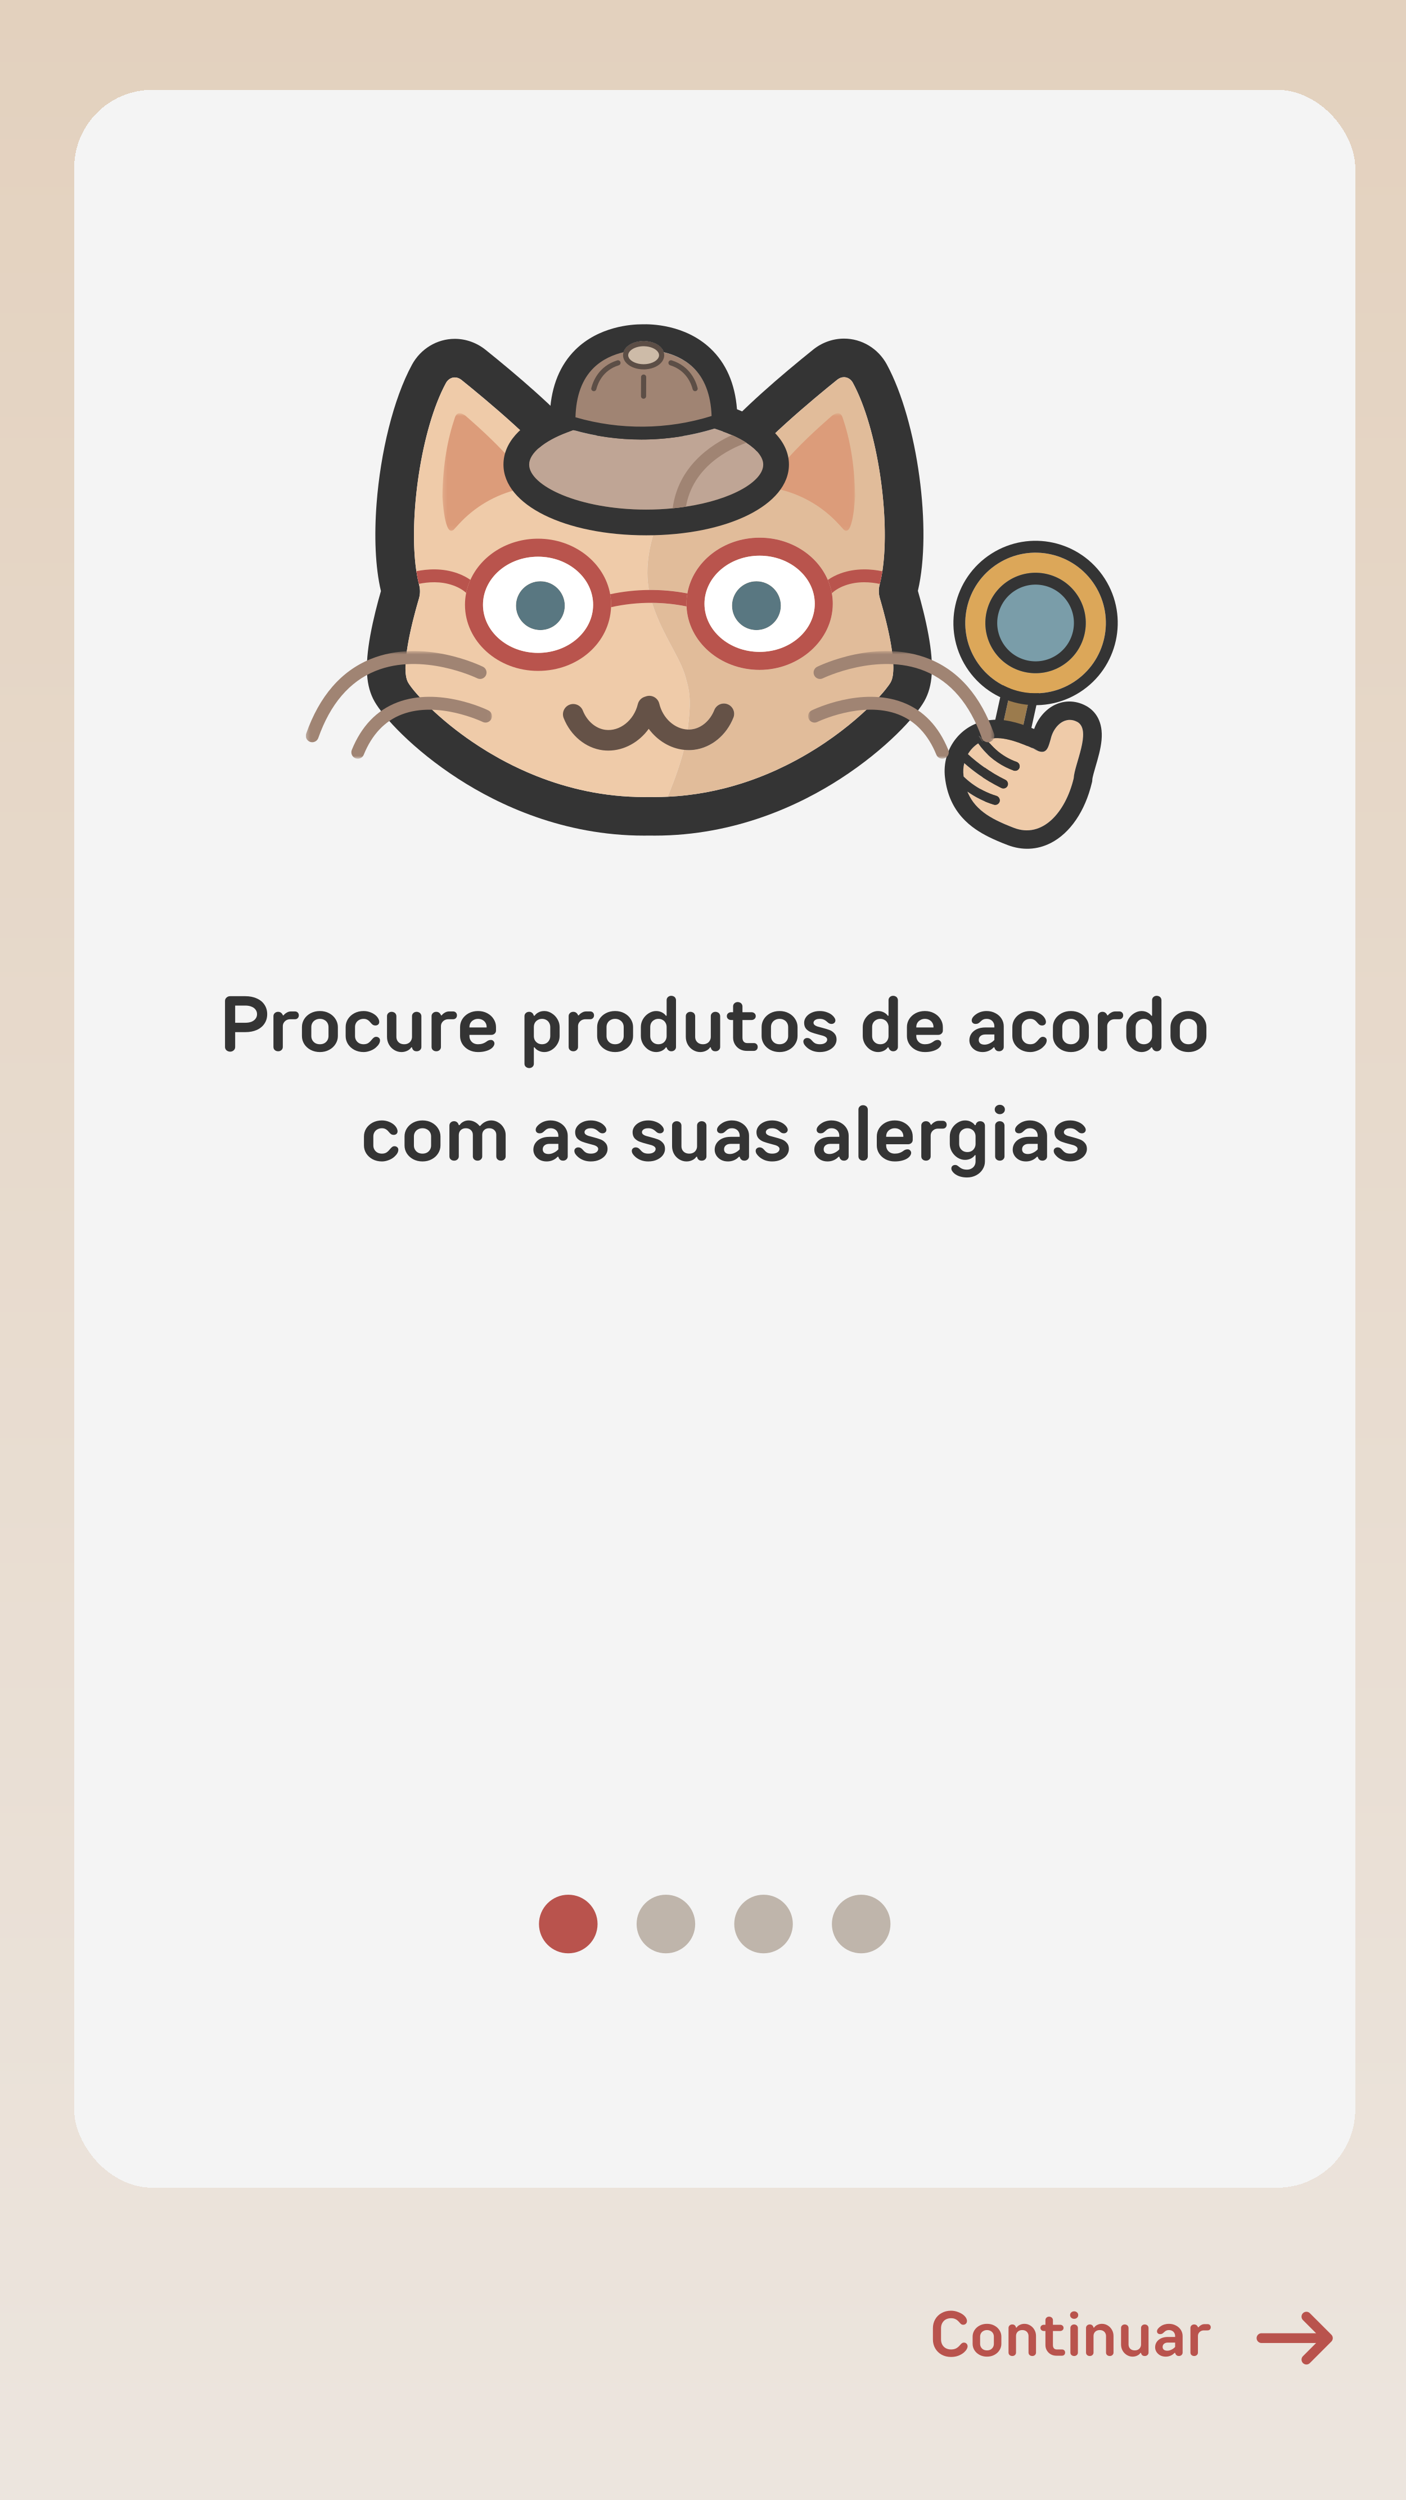 <svg width="360" height="640" viewBox="0 0 360 640" fill="none" xmlns="http://www.w3.org/2000/svg">
<rect width="360" height="640" fill="url(#paint0_linear_1124_11849)"/>
<path d="M243.508 603.32C242.612 603.32 241.812 603.128 241.108 602.744C240.404 602.349 239.855 601.811 239.46 601.128C239.065 600.445 238.868 599.683 238.868 598.84V595.96C238.868 595.117 239.065 594.355 239.46 593.672C239.855 592.989 240.404 592.456 241.108 592.072C241.812 591.677 242.612 591.48 243.508 591.48C244.148 591.48 244.772 591.603 245.38 591.848C245.999 592.083 246.505 592.387 246.9 592.76C247.124 592.973 247.295 593.197 247.412 593.432C247.529 593.656 247.588 593.885 247.588 594.12C247.588 594.397 247.497 594.627 247.316 594.808C247.135 594.989 246.905 595.08 246.628 595.08C246.457 595.08 246.303 595.043 246.164 594.968C246.025 594.883 245.865 594.728 245.684 594.504C245.343 594.099 245.007 593.816 244.676 593.656C244.356 593.485 243.967 593.4 243.508 593.4C243.007 593.4 242.559 593.507 242.164 593.72C241.78 593.933 241.481 594.237 241.268 594.632C241.055 595.016 240.948 595.459 240.948 595.96V598.84C240.948 599.341 241.055 599.789 241.268 600.184C241.481 600.568 241.78 600.867 242.164 601.08C242.559 601.293 243.007 601.4 243.508 601.4C243.999 601.4 244.42 601.315 244.772 601.144C245.135 600.963 245.487 600.669 245.828 600.264C246.02 600.029 246.185 599.869 246.324 599.784C246.473 599.688 246.628 599.64 246.788 599.64C247.065 599.64 247.295 599.731 247.476 599.912C247.657 600.093 247.748 600.323 247.748 600.6C247.748 600.824 247.668 601.075 247.508 601.352C247.359 601.619 247.14 601.88 246.852 602.136C246.457 602.488 245.972 602.776 245.396 603C244.82 603.213 244.191 603.32 243.508 603.32ZM252.714 603.24C252.01 603.24 251.376 603.091 250.81 602.792C250.256 602.493 249.818 602.093 249.498 601.592C249.189 601.091 249.034 600.547 249.034 599.96V598.12C249.034 597.533 249.189 596.989 249.498 596.488C249.818 595.987 250.256 595.587 250.81 595.288C251.376 594.989 252.01 594.84 252.714 594.84C253.418 594.84 254.048 594.989 254.602 595.288C255.168 595.587 255.605 595.987 255.914 596.488C256.234 596.989 256.394 597.533 256.394 598.12V599.96C256.394 600.547 256.234 601.091 255.914 601.592C255.605 602.093 255.168 602.493 254.602 602.792C254.048 603.091 253.418 603.24 252.714 603.24ZM252.714 601.64C253.056 601.64 253.36 601.571 253.626 601.432C253.893 601.283 254.101 601.08 254.25 600.824C254.4 600.568 254.474 600.28 254.474 599.96V598.12C254.474 597.8 254.4 597.512 254.25 597.256C254.101 597 253.893 596.803 253.626 596.664C253.36 596.515 253.056 596.44 252.714 596.44C252.373 596.44 252.069 596.515 251.802 596.664C251.536 596.803 251.328 597 251.178 597.256C251.029 597.512 250.954 597.8 250.954 598.12V599.96C250.954 600.28 251.029 600.568 251.178 600.824C251.328 601.08 251.536 601.283 251.802 601.432C252.069 601.571 252.373 601.64 252.714 601.64ZM259.188 603.08C259.006 603.08 258.841 603.043 258.692 602.968C258.542 602.883 258.425 602.776 258.34 602.648C258.265 602.509 258.228 602.36 258.228 602.2V595.88C258.228 595.635 258.318 595.427 258.5 595.256C258.681 595.085 258.91 595 259.188 595C259.422 595 259.609 595.053 259.748 595.16C259.897 595.256 259.998 595.373 260.052 595.512C260.116 595.651 260.148 595.784 260.148 595.912V596.12L259.572 595.8H260.308C260.468 595.523 260.734 595.293 261.108 595.112C261.481 594.931 261.881 594.84 262.308 594.84C262.83 594.84 263.321 594.979 263.78 595.256C264.238 595.533 264.601 595.912 264.868 596.392C265.134 596.861 265.267 597.384 265.267 597.96V602.2C265.267 602.445 265.177 602.653 264.996 602.824C264.814 602.995 264.585 603.08 264.308 603.08C264.126 603.08 263.961 603.043 263.812 602.968C263.662 602.883 263.545 602.776 263.46 602.648C263.385 602.509 263.348 602.36 263.348 602.2V597.96C263.348 597.672 263.278 597.411 263.14 597.176C263.012 596.941 262.825 596.76 262.58 596.632C262.345 596.504 262.068 596.44 261.748 596.44C261.428 596.44 261.145 596.504 260.9 596.632C260.665 596.76 260.478 596.941 260.34 597.176C260.212 597.411 260.148 597.672 260.148 597.96V602.2C260.148 602.445 260.057 602.653 259.876 602.824C259.694 602.995 259.465 603.08 259.188 603.08ZM270.478 603C269.955 603 269.481 602.883 269.054 602.648C268.627 602.403 268.291 602.072 268.046 601.656C267.801 601.24 267.678 600.781 267.678 600.28V593.88C267.678 593.635 267.769 593.427 267.95 593.256C268.131 593.085 268.361 593 268.638 593C268.819 593 268.985 593.043 269.134 593.128C269.283 593.203 269.395 593.309 269.47 593.448C269.555 593.576 269.598 593.72 269.598 593.88V600.28C269.598 600.632 269.683 600.909 269.854 601.112C270.035 601.304 270.27 601.4 270.558 601.4H271.918C272.163 601.4 272.355 601.475 272.494 601.624C272.643 601.763 272.718 601.955 272.718 602.2C272.718 602.435 272.643 602.627 272.494 602.776C272.345 602.925 272.153 603 271.918 603H270.478ZM267.278 596.68C267.033 596.68 266.825 596.605 266.654 596.456C266.483 596.307 266.398 596.115 266.398 595.88C266.398 595.645 266.483 595.453 266.654 595.304C266.825 595.155 267.033 595.08 267.278 595.08H271.438C271.683 595.08 271.891 595.155 272.062 595.304C272.233 595.453 272.318 595.645 272.318 595.88C272.318 596.115 272.233 596.307 272.062 596.456C271.891 596.605 271.683 596.68 271.438 596.68H267.278ZM275.031 603.08C274.85 603.08 274.685 603.043 274.535 602.968C274.386 602.883 274.269 602.776 274.183 602.648C274.109 602.509 274.071 602.36 274.071 602.2V595.88C274.071 595.635 274.162 595.427 274.343 595.256C274.525 595.085 274.754 595 275.031 595C275.213 595 275.378 595.043 275.527 595.128C275.677 595.203 275.789 595.309 275.863 595.448C275.949 595.576 275.991 595.72 275.991 595.88V602.2C275.991 602.445 275.901 602.653 275.719 602.824C275.538 602.995 275.309 603.08 275.031 603.08ZM275.031 593.56C274.743 593.56 274.498 593.469 274.295 593.288C274.093 593.107 273.991 592.877 273.991 592.6C273.991 592.323 274.093 592.093 274.295 591.912C274.498 591.731 274.743 591.64 275.031 591.64C275.319 591.64 275.565 591.731 275.767 591.912C275.97 592.093 276.071 592.323 276.071 592.6C276.071 592.877 275.97 593.107 275.767 593.288C275.565 593.469 275.319 593.56 275.031 593.56ZM279.031 603.08C278.85 603.08 278.685 603.043 278.535 602.968C278.386 602.883 278.269 602.776 278.183 602.648C278.109 602.509 278.071 602.36 278.071 602.2V595.88C278.071 595.635 278.162 595.427 278.343 595.256C278.525 595.085 278.754 595 279.031 595C279.266 595 279.453 595.053 279.591 595.16C279.741 595.256 279.842 595.373 279.895 595.512C279.959 595.651 279.991 595.784 279.991 595.912V596.12L279.415 595.8H280.151C280.311 595.523 280.578 595.293 280.951 595.112C281.325 594.931 281.725 594.84 282.151 594.84C282.674 594.84 283.165 594.979 283.623 595.256C284.082 595.533 284.445 595.912 284.711 596.392C284.978 596.861 285.111 597.384 285.111 597.96V602.2C285.111 602.445 285.021 602.653 284.839 602.824C284.658 602.995 284.429 603.08 284.151 603.08C283.97 603.08 283.805 603.043 283.655 602.968C283.506 602.883 283.389 602.776 283.303 602.648C283.229 602.509 283.191 602.36 283.191 602.2V597.96C283.191 597.672 283.122 597.411 282.983 597.176C282.855 596.941 282.669 596.76 282.423 596.632C282.189 596.504 281.911 596.44 281.591 596.44C281.271 596.44 280.989 596.504 280.743 596.632C280.509 596.76 280.322 596.941 280.183 597.176C280.055 597.411 279.991 597.672 279.991 597.96V602.2C279.991 602.445 279.901 602.653 279.719 602.824C279.538 602.995 279.309 603.08 279.031 603.08ZM289.998 603.24C289.475 603.24 288.985 603.101 288.526 602.824C288.067 602.547 287.705 602.173 287.438 601.704C287.171 601.224 287.038 600.696 287.038 600.12V595.88C287.038 595.635 287.129 595.427 287.31 595.256C287.491 595.085 287.721 595 287.998 595C288.179 595 288.345 595.043 288.494 595.128C288.643 595.203 288.755 595.309 288.83 595.448C288.915 595.576 288.958 595.72 288.958 595.88V600.12C288.958 600.408 289.022 600.669 289.15 600.904C289.289 601.139 289.475 601.32 289.71 601.448C289.955 601.576 290.238 601.64 290.558 601.64C290.878 601.64 291.155 601.576 291.39 601.448C291.635 601.32 291.822 601.139 291.95 600.904C292.089 600.669 292.158 600.408 292.158 600.12V595.88C292.158 595.635 292.249 595.427 292.43 595.256C292.611 595.085 292.841 595 293.118 595C293.299 595 293.465 595.043 293.614 595.128C293.763 595.203 293.875 595.309 293.95 595.448C294.035 595.576 294.078 595.72 294.078 595.88V602.2C294.078 602.445 293.987 602.653 293.806 602.824C293.625 602.995 293.395 603.08 293.118 603.08C292.883 603.08 292.691 603.032 292.542 602.936C292.403 602.829 292.302 602.707 292.238 602.568C292.185 602.429 292.158 602.296 292.158 602.168V601.96L292.734 602.28H291.998C291.838 602.557 291.571 602.787 291.198 602.968C290.825 603.149 290.425 603.24 289.998 603.24ZM298.485 603.24C297.962 603.24 297.493 603.133 297.077 602.92C296.672 602.696 296.352 602.403 296.117 602.04C295.882 601.667 295.765 601.267 295.765 600.84C295.765 600.349 295.893 599.907 296.149 599.512C296.416 599.107 296.794 598.787 297.285 598.552C297.786 598.317 298.373 598.2 299.045 598.2H301.461L300.885 598.776V597.96C300.885 597.672 300.816 597.411 300.677 597.176C300.549 596.941 300.362 596.76 300.117 596.632C299.882 596.504 299.605 596.44 299.285 596.44C299.029 596.44 298.81 596.483 298.629 596.568C298.448 596.643 298.245 596.792 298.021 597.016C297.84 597.197 297.68 597.32 297.541 597.384C297.402 597.448 297.237 597.48 297.045 597.48C296.81 597.48 296.618 597.416 296.469 597.288C296.32 597.149 296.245 596.973 296.245 596.76C296.245 596.536 296.33 596.312 296.501 596.088C296.672 595.864 296.901 595.656 297.189 595.464C297.477 595.261 297.802 595.107 298.165 595C298.528 594.893 298.901 594.84 299.285 594.84C299.957 594.84 300.56 594.984 301.093 595.272C301.637 595.549 302.058 595.928 302.357 596.408C302.656 596.888 302.805 597.405 302.805 597.96V602.2C302.805 602.445 302.714 602.653 302.533 602.824C302.352 602.995 302.122 603.08 301.845 603.08C301.653 603.08 301.482 603.037 301.333 602.952C301.194 602.856 301.082 602.733 300.997 602.584C300.922 602.435 300.885 602.28 300.885 602.12V601.592L301.461 602.28H300.725C300.48 602.568 300.154 602.803 299.749 602.984C299.354 603.155 298.933 603.24 298.485 603.24ZM298.885 601.72C299.237 601.72 299.594 601.629 299.957 601.448C300.33 601.267 300.64 601.037 300.885 600.76V599.64H299.045C298.618 599.64 298.282 599.747 298.037 599.96C297.802 600.163 297.685 600.429 297.685 600.76C297.685 601.048 297.786 601.283 297.989 601.464C298.202 601.635 298.501 601.72 298.885 601.72ZM305.766 603.08C305.584 603.08 305.419 603.043 305.27 602.968C305.12 602.883 305.003 602.776 304.918 602.648C304.843 602.509 304.806 602.36 304.806 602.2V595.88C304.806 595.635 304.896 595.427 305.078 595.256C305.259 595.085 305.488 595 305.766 595C306.064 595 306.304 595.101 306.486 595.304C306.667 595.496 306.758 595.688 306.758 595.88V596.152L306.006 595.72H306.886C307.024 595.517 307.232 595.336 307.51 595.176C307.787 595.005 308.086 594.92 308.406 594.92H309.206C309.44 594.92 309.632 594.995 309.782 595.144C309.931 595.293 310.006 595.485 310.006 595.72C310.006 595.955 309.931 596.147 309.782 596.296C309.643 596.445 309.451 596.52 309.206 596.52H308.246C307.958 596.52 307.696 596.584 307.462 596.712C307.238 596.84 307.056 597.016 306.918 597.24C306.79 597.453 306.726 597.693 306.726 597.96V602.2C306.726 602.445 306.635 602.653 306.454 602.824C306.272 602.995 306.043 603.08 305.766 603.08Z" fill="#B9534D"/>
<path d="M323 598.5H340M340 598.5L334.5 593M340 598.5L334.5 604" stroke="#B9534D" stroke-width="2.5" stroke-linecap="round"/>
<g filter="url(#filter0_d_1124_11849)">
<rect x="16" y="20" width="328" height="537" rx="20" fill="#F4F4F4" shape-rendering="crispEdges"/>
<g clip-path="url(#clip0_1124_11849)">
<path d="M273.788 149.308C277.852 155.671 275.988 164.123 269.625 168.187C263.261 172.25 254.809 170.386 250.745 164.023C246.682 157.66 248.546 149.208 254.909 145.144C261.272 141.08 269.724 142.945 273.788 149.308Z" fill="#7A9DA9"/>
<path fill-rule="evenodd" clip-rule="evenodd" d="M258.791 171.712C260.178 172.017 261.054 173.39 260.749 174.776L255.267 199.634C254.961 201.021 253.589 201.897 252.202 201.591C250.815 201.285 249.939 199.913 250.245 198.526L255.727 173.669C256.032 172.282 257.405 171.406 258.791 171.712Z" fill="#9B7B4D"/>
<path fill-rule="evenodd" clip-rule="evenodd" d="M260.749 174.777C261.054 173.39 260.178 172.018 258.791 171.712C257.405 171.406 256.032 172.282 255.727 173.669L250.245 198.527C249.939 199.913 250.815 201.285 252.202 201.591C253.589 201.897 254.961 201.021 255.267 199.634L260.749 174.777ZM259.259 169.593C261.816 170.157 263.431 172.687 262.867 175.244L257.386 200.101C256.822 202.658 254.292 204.274 251.735 203.71C249.178 203.146 247.562 200.616 248.126 198.059L253.608 173.202C254.171 170.645 256.702 169.029 259.259 169.593Z" fill="#343434"/>
<path fill-rule="evenodd" clip-rule="evenodd" d="M255.233 145.632C249.249 149.454 247.496 157.403 251.318 163.387C255.139 169.372 263.089 171.125 269.073 167.303C275.057 163.481 276.81 155.532 272.989 149.548C269.167 143.563 261.218 141.81 255.233 145.632ZM246.983 166.155C241.633 157.777 244.087 146.648 252.465 141.298C260.843 135.947 271.972 138.402 277.323 146.78C282.673 155.158 280.219 166.287 271.841 171.637C263.463 176.988 252.334 174.533 246.983 166.155Z" fill="#DCA759"/>
<path fill-rule="evenodd" clip-rule="evenodd" d="M256.868 148.192C252.298 151.111 250.959 157.182 253.878 161.752C256.797 166.322 262.868 167.661 267.438 164.743C272.008 161.824 273.347 155.753 270.428 151.183C267.51 146.612 261.439 145.273 256.868 148.192ZM244.423 167.79C238.17 157.998 241.038 144.991 250.83 138.737C260.622 132.484 273.63 135.352 279.883 145.144C286.137 154.936 283.268 167.944 273.476 174.197C263.684 180.451 250.677 177.582 244.423 167.79ZM251.318 163.387C247.496 157.403 249.249 149.454 255.233 145.632C261.217 141.81 269.167 143.563 272.989 149.547C276.81 155.532 275.057 163.481 269.073 167.303C263.089 171.125 255.139 169.371 251.318 163.387ZM252.465 141.298C244.087 146.648 241.633 157.777 246.983 166.155C252.334 174.533 263.463 176.987 271.841 171.637C280.219 166.287 282.673 155.157 277.323 146.78C271.972 138.402 260.843 135.947 252.465 141.298Z" fill="#343434"/>
<path d="M261.606 188.636C263.213 189.394 262.577 189.033 261.937 188.713C261.418 188.453 260.897 188.218 261.606 188.636Z" fill="#4B403A"/>
<path d="M247.562 195.257C246.293 194.359 245.064 193.382 243.89 192.349C243.641 193.372 243.57 194.457 243.706 195.558C243.718 195.631 243.723 195.707 243.734 195.781C244.402 196.43 245.115 197.033 245.859 197.584C247.75 198.976 249.858 200.032 252.129 200.719C252.761 200.915 253.124 201.573 252.941 202.195C252.759 202.816 252.098 203.161 251.464 202.969C250.195 202.585 248.971 202.092 247.803 201.508C246.722 200.966 245.686 200.342 244.701 199.64C244.749 199.768 244.806 199.891 244.856 200.016C244.987 200.301 245.118 200.576 245.263 200.843C245.407 201.114 245.557 201.373 245.717 201.621C245.875 201.873 246.044 202.115 246.222 202.35C247.718 204.347 249.783 205.8 252.251 207.036C253.586 207.704 255.044 208.309 256.592 208.906C263.861 211.708 269.813 204.991 271.911 196.234C272.092 192.657 276.478 184.134 272.982 181.875C272.887 181.827 272.801 181.774 272.711 181.729C272.222 181.484 271.744 181.344 271.284 181.297C271.132 181.279 270.979 181.275 270.827 181.278C270.453 181.284 270.093 181.35 269.745 181.464C269.675 181.487 269.603 181.513 269.537 181.538C269.262 181.647 269.001 181.783 268.752 181.946C267.627 182.682 266.754 183.932 266.281 185.283C266.175 185.581 266.092 185.885 266.027 186.188C265.63 187.472 265.363 188.768 264.564 189.248C264.464 189.308 264.353 189.358 264.234 189.392C263.759 189.526 263.121 189.427 262.245 188.988C262.044 188.887 261.833 188.771 261.608 188.632C258.692 187.292 254.414 185.627 251.339 185.978C250.748 186.022 250.178 186.13 249.643 186.287C250.349 187.248 251.149 188.126 252.03 188.907C253.577 190.269 255.343 191.321 257.285 192.021C257.909 192.255 258.238 192.928 258.019 193.536C257.804 194.146 257.124 194.455 256.5 194.232C255.805 193.978 255.13 193.687 254.477 193.36C253.026 192.633 251.683 191.725 250.457 190.645C249.333 189.652 248.333 188.528 247.461 187.289C246.375 187.988 245.483 188.934 244.835 190.035C246.128 191.227 247.503 192.34 248.931 193.349C250.664 194.573 252.501 195.666 254.411 196.602L254.419 196.606C255.008 196.9 255.253 197.6 254.972 198.182C254.683 198.76 253.974 198.997 253.379 198.704L253.079 198.554C251.164 197.595 249.31 196.483 247.564 195.252L247.562 195.257Z" fill="#EFCBA9"/>
<path d="M248.996 186.507C248.826 186.569 248.655 186.64 248.498 186.719C248.143 186.227 247.848 185.754 247.605 185.339L248.996 186.507ZM266.279 185.287C266.752 183.936 267.625 182.686 268.75 181.95C267.631 182.684 266.756 183.938 266.279 185.287ZM269.537 181.538C269.266 181.648 269.005 181.785 268.752 181.946C269.001 181.783 269.262 181.646 269.537 181.538Z" fill="#4B403A"/>
<path d="M241.868 185.934C244.095 183.235 247.259 181.592 250.784 181.298C253.716 180.986 257.329 181.737 261.786 183.602C262.777 180.819 264.764 178.503 267.211 177.37C269.638 176.244 272.337 176.301 274.809 177.54C274.985 177.628 275.161 177.727 275.337 177.825L275.441 177.887L275.542 177.954C277.394 179.144 279.502 181.593 279.043 186.487C278.833 188.729 278.147 191.073 277.538 193.147C277.19 194.346 276.71 195.98 276.683 196.559L276.657 196.986L276.558 197.398C274.824 204.656 270.988 210.268 266.035 212.792C262.542 214.568 258.702 214.741 254.926 213.284C252.994 212.542 251.48 211.889 250.154 211.224C245.844 209.066 239.999 205.138 238.959 196.009C238.516 192.381 239.576 188.71 241.868 185.934ZM248.996 186.507L247.605 185.339C247.849 185.754 248.143 186.227 248.498 186.719C248.656 186.64 248.826 186.569 248.996 186.507ZM244.857 200.016C244.983 200.299 245.118 200.576 245.264 200.843C245.407 201.114 245.557 201.372 245.717 201.62C245.88 201.875 246.049 202.116 246.222 202.35C247.719 204.346 249.783 205.799 252.251 207.036C253.586 207.704 255.045 208.309 256.593 208.906C263.861 211.708 269.813 204.991 271.912 196.234C272.092 192.657 276.479 184.134 272.982 181.874C272.888 181.827 272.802 181.774 272.711 181.729C272.222 181.483 271.744 181.344 271.285 181.297C271.133 181.278 270.979 181.275 270.827 181.277C270.453 181.284 270.093 181.35 269.746 181.464C269.678 181.482 269.605 181.509 269.537 181.538C269.263 181.646 269.001 181.783 268.753 181.946C267.627 182.682 266.754 183.932 266.282 185.283C266.175 185.581 266.093 185.885 266.027 186.187C265.631 187.472 265.363 188.768 264.564 189.248C264.462 189.312 264.354 189.357 264.234 189.392C263.759 189.526 263.122 189.427 262.246 188.988C262.044 188.887 261.834 188.771 261.608 188.632C263.215 189.39 262.58 189.029 261.94 188.709C261.421 188.449 260.899 188.214 261.608 188.632C258.692 187.292 254.415 185.627 251.339 185.978C250.748 186.022 250.179 186.13 249.644 186.287C250.349 187.248 251.15 188.125 252.031 188.907C253.577 190.268 255.343 191.321 257.285 192.021C257.909 192.255 258.238 192.927 258.019 193.536C257.805 194.146 257.124 194.455 256.5 194.231C255.806 193.978 255.13 193.687 254.478 193.36C253.027 192.633 251.683 191.725 250.457 190.644C249.333 189.652 248.333 188.528 247.461 187.289C246.376 187.987 245.483 188.934 244.835 190.034C246.128 191.227 247.503 192.34 248.931 193.349C250.665 194.573 252.501 195.666 254.411 196.601L254.42 196.606C255.008 196.9 255.254 197.6 254.973 198.182C254.683 198.76 253.974 198.997 253.38 198.704L253.079 198.554C251.165 197.595 249.311 196.483 247.564 195.252C246.296 194.355 245.067 193.378 243.893 192.345C243.644 193.367 243.573 194.453 243.709 195.553C243.72 195.627 243.725 195.703 243.737 195.777C244.405 196.426 245.118 197.029 245.862 197.58C247.753 198.972 249.86 200.028 252.131 200.714C252.763 200.91 253.126 201.569 252.944 202.19C252.762 202.811 252.1 203.156 251.466 202.964C250.198 202.581 248.973 202.088 247.806 201.503C246.724 200.961 245.689 200.338 244.704 199.635C244.752 199.764 244.808 199.887 244.859 200.011L244.857 200.016Z" fill="#343434"/>
<path d="M173.599 177.885C173.586 178.991 173.487 180.124 173.336 181.487C173.474 180.17 173.566 178.991 173.599 177.885Z" fill="white"/>
<path d="M234.731 159.525C233.98 155.389 232.887 151.241 232.018 148.238C233.862 140.447 233.849 129.634 232.393 118.946C230.938 108.205 228.02 97.59 224.069 90.293C221.857 86.21 217.655 83.675 213.105 83.675C210.273 83.675 207.474 84.669 205.222 86.48C196.977 93.105 186.684 101.91 180.593 109.101C176.839 108.791 171.307 108.534 163.207 108.508L145.335 108.442C139.191 101.396 129.326 92.967 121.331 86.546C119.079 84.735 116.28 83.734 113.448 83.734C108.898 83.734 104.703 86.276 102.484 90.359C97.689 99.196 94.423 112.92 93.429 125.834C92.783 134.178 93.086 142.172 94.535 148.303C93.666 151.306 92.579 155.455 91.822 159.591C90.367 167.612 90.689 172.696 92.922 176.601C95.069 180.374 102.563 188.757 114.39 196.39C124.643 203.008 141.212 210.897 161.91 210.897C162.364 210.897 162.819 210.891 163.28 210.884C163.734 210.891 164.189 210.897 164.643 210.897C185.347 210.897 201.916 202.988 212.17 196.35C223.99 188.705 231.484 180.315 233.638 176.535C235.864 172.636 236.186 167.546 234.731 159.525ZM225.057 171.642C225.018 171.714 224.971 171.793 224.919 171.872C224.82 172.037 224.695 172.222 224.55 172.419C224.339 172.715 224.082 173.058 223.78 173.433C223.582 173.683 223.365 173.947 223.121 174.23C222.647 174.79 222.094 175.402 221.461 176.067C221.152 176.397 220.816 176.739 220.467 177.088C217.141 180.44 212.176 184.701 205.815 188.692C205.143 189.113 204.458 189.528 203.76 189.943C202.008 190.977 200.164 191.984 198.228 192.939C197.458 193.321 196.674 193.696 195.871 194.065C193.862 194.981 191.768 195.837 189.588 196.62C188.719 196.93 187.837 197.226 186.941 197.516C181.133 199.36 174.784 200.631 167.962 200.94C166.869 200.993 165.762 201.019 164.643 201.019C164.189 201.019 163.734 201.013 163.28 201.006C162.819 201.013 162.364 201.019 161.91 201.019C151.663 201.019 142.411 198.84 134.39 195.659C133.547 195.323 132.724 194.981 131.907 194.625C129.451 193.558 127.126 192.399 124.933 191.194C124.209 190.792 123.498 190.384 122.8 189.969C122.444 189.765 122.095 189.554 121.752 189.35C121.068 188.929 120.402 188.514 119.751 188.092H119.744C119.092 187.671 118.46 187.249 117.834 186.821C114.1 184.273 110.933 181.685 108.404 179.367C107.982 178.978 107.581 178.596 107.192 178.227C106.804 177.859 106.435 177.496 106.086 177.147C105.737 176.792 105.408 176.449 105.091 176.12C104.933 175.955 104.782 175.791 104.637 175.633C104.341 175.317 104.064 175.007 103.807 174.717C102.642 173.4 101.865 172.353 101.496 171.708C99.474 168.158 102.457 156.496 103.998 151.129C104.097 150.799 104.189 150.496 104.268 150.22C104.275 150.193 104.281 150.167 104.288 150.141C104.604 149.021 104.617 147.842 104.321 146.716C104.301 146.631 104.275 146.539 104.255 146.453C103.998 145.452 103.788 144.372 103.61 143.22C103.583 143.068 103.564 142.91 103.544 142.752C101.647 129.305 104.808 106.802 111.17 95.067C111.361 94.712 111.604 94.415 111.881 94.192C112.059 94.04 112.256 93.915 112.467 93.823C112.777 93.684 113.112 93.612 113.448 93.612C114.021 93.612 114.614 93.816 115.147 94.244C121.035 98.979 136.352 111.636 140.909 118.841C141.179 119.275 141.647 119.539 142.147 119.539C142.233 119.539 142.312 119.539 142.391 119.519C144.419 119.17 150.056 118.498 163.379 118.445L163.174 118.386C166.605 118.399 169.523 118.452 172.005 118.531C178.709 118.742 182.2 119.143 183.846 119.4C183.951 119.42 184.057 119.427 184.162 119.427C184.432 119.427 184.695 119.374 184.939 119.262C185.064 119.209 185.183 119.15 185.288 119.071V119.064C185.354 119.018 185.42 118.966 185.472 118.913C185.598 118.808 185.703 118.682 185.789 118.544C190.523 111.3 205.571 98.861 211.399 94.178C211.932 93.757 212.525 93.553 213.098 93.553C214 93.553 214.863 94.06 215.377 95.001C221.738 106.75 224.906 129.298 222.989 142.752C222.97 142.917 222.95 143.081 222.923 143.239C222.746 144.392 222.528 145.478 222.271 146.473C222.258 146.539 222.239 146.598 222.225 146.657C222.054 147.316 221.982 147.994 222.028 148.666C222.054 149.166 222.14 149.667 222.285 150.154C222.37 150.45 222.469 150.773 222.568 151.129C224.115 156.522 227.066 168.106 225.05 171.642H225.057Z" fill="#343434"/>
<path d="M210.227 151.55C210.227 160.882 201.824 168.475 191.498 168.475C181.172 168.475 173.178 161.25 172.789 152.228C169.872 151.636 166.915 151.333 163.958 151.306C164.044 151.576 164.129 151.833 164.215 152.097C164.393 152.624 164.577 153.131 164.761 153.638C167.521 160.921 171.65 166.124 172.769 171.194C173.421 173.407 173.645 175.33 173.606 177.496C173.606 177.622 173.599 177.753 173.599 177.885C173.566 178.991 173.474 180.17 173.336 181.487C173.257 182.198 173.171 182.943 173.079 183.739C173.421 183.753 173.764 183.739 174.106 183.693C176.589 183.377 178.808 181.481 179.895 178.748C180.435 177.398 181.969 176.733 183.319 177.273C184.669 177.813 185.328 179.347 184.788 180.697C182.996 185.208 179.157 188.356 174.778 188.922C173.876 189.041 172.973 189.041 172.091 188.935C171.288 192.109 169.997 196.001 167.962 200.94C166.869 200.993 165.762 201.019 164.643 201.019C164.189 201.019 163.734 201.013 163.28 201.006C162.819 201.013 162.364 201.019 161.91 201.019C151.663 201.019 142.411 198.84 134.39 195.659C133.547 195.323 132.717 194.974 131.907 194.625C129.451 193.558 127.126 192.399 124.933 191.194C124.209 190.786 123.498 190.377 122.8 189.969C122.444 189.765 122.095 189.554 121.752 189.35C121.068 188.929 120.402 188.514 119.751 188.092H119.744C119.092 187.664 118.46 187.243 117.834 186.821C114.1 184.273 110.933 181.685 108.404 179.367C107.982 178.978 107.581 178.596 107.192 178.227C106.804 177.859 106.435 177.496 106.086 177.147C105.737 176.792 105.408 176.449 105.091 176.12C104.933 175.955 104.782 175.791 104.637 175.633C104.341 175.317 104.064 175.007 103.807 174.717C102.642 173.4 101.865 172.353 101.496 171.708C99.349 167.941 102.839 155.04 104.268 150.22C104.604 149.074 104.624 147.869 104.321 146.716C104.301 146.631 104.275 146.539 104.255 146.453C103.998 145.452 103.788 144.372 103.61 143.22C101.575 129.832 104.736 106.941 111.17 95.067C111.361 94.712 111.604 94.415 111.881 94.192C112.059 94.04 112.256 93.915 112.467 93.823C112.777 93.684 113.112 93.612 113.448 93.612C114.021 93.612 114.614 93.816 115.147 94.244C121.035 98.979 136.352 111.636 140.909 118.841C141.179 119.275 141.647 119.539 142.147 119.539C142.233 119.539 142.312 119.532 142.391 119.519C144.419 119.17 150.056 118.498 163.379 118.445L163.174 118.386C166.605 118.399 169.523 118.452 172.005 118.531C172.005 118.531 162.753 130.424 162.753 143.595C162.753 145.149 162.898 146.624 163.148 148.02C166.447 147.987 169.747 148.284 173 148.903C174.409 140.829 182.167 134.632 191.498 134.632C199.447 134.632 206.256 139.13 208.962 145.459C209.43 146.532 209.779 147.665 209.983 148.837C210.148 149.719 210.227 150.628 210.227 151.55Z" fill="#EFCBA9"/>
<path d="M225.057 171.642C225.018 171.714 224.971 171.793 224.919 171.872C224.813 172.037 224.695 172.222 224.55 172.419C224.339 172.715 224.082 173.058 223.78 173.433C223.582 173.683 223.358 173.947 223.121 174.23C222.64 174.79 222.087 175.402 221.461 176.067C221.145 176.397 220.816 176.739 220.467 177.088C217.141 180.44 212.176 184.701 205.815 188.692C205.143 189.113 204.458 189.528 203.76 189.943C202.008 190.977 200.164 191.984 198.228 192.939C197.458 193.321 196.674 193.696 195.871 194.065C193.862 194.981 191.768 195.837 189.588 196.62C188.719 196.93 187.837 197.226 186.941 197.516C181.133 199.36 174.784 200.631 167.962 200.94C169.997 196.001 171.288 192.109 172.091 188.935C172.973 189.041 173.876 189.041 174.778 188.922C179.157 188.356 182.996 185.208 184.788 180.697C185.328 179.347 184.669 177.812 183.319 177.272C181.969 176.732 180.435 177.398 179.895 178.748C178.808 181.481 176.589 183.377 174.106 183.693C173.764 183.739 173.421 183.752 173.079 183.739C173.171 182.942 173.257 182.198 173.336 181.487C173.474 180.17 173.566 178.991 173.599 177.885C173.599 177.753 173.606 177.622 173.606 177.496C173.645 175.33 173.421 173.407 172.769 171.194C171.65 166.123 167.521 160.921 164.761 153.638C164.577 153.131 164.393 152.623 164.215 152.097C164.129 151.833 164.044 151.576 163.958 151.306C166.915 151.333 169.872 151.636 172.789 152.228C173.178 161.25 181.422 168.474 191.498 168.474C201.574 168.474 210.227 160.882 210.227 151.55C210.227 150.628 210.148 149.719 209.983 148.837C209.779 147.665 209.43 146.532 208.962 145.459C206.256 139.13 199.447 134.632 191.498 134.632C182.167 134.632 174.409 140.829 173 148.903C169.747 148.284 166.447 147.987 163.148 148.02C162.898 146.624 162.753 145.149 162.753 143.595C162.753 130.424 172.005 118.531 172.005 118.531C178.709 118.742 182.2 119.143 183.846 119.4C183.951 119.42 184.057 119.427 184.162 119.427C184.432 119.427 184.695 119.374 184.939 119.262C185.064 119.209 185.183 119.15 185.288 119.071C185.295 119.071 185.295 119.064 185.295 119.064C185.36 119.018 185.426 118.966 185.479 118.913C185.604 118.808 185.71 118.682 185.795 118.544C190.53 111.3 205.578 98.861 211.406 94.178C211.939 93.757 212.532 93.553 213.105 93.553C214.007 93.553 214.87 94.06 215.383 95.001C221.824 106.895 224.991 129.851 222.93 143.239C222.752 144.392 222.535 145.478 222.278 146.473C222.265 146.539 222.245 146.598 222.232 146.657C221.929 147.803 221.949 149.015 222.291 150.154C223.714 154.974 227.204 167.875 225.057 171.642Z" fill="#E1BC9A"/>
<mask id="mask0_1124_11849" style="mask-type:luminance" maskUnits="userSpaceOnUse" x="75" y="163" width="48" height="29">
<path d="M122.971 163.661H75.293V191.214H122.971V163.661Z" fill="white"/>
</mask>
<g mask="url(#mask0_1124_11849)">
<path d="M76.939 186.992C76.755 186.992 76.57 186.96 76.392 186.9C75.536 186.597 75.088 185.656 75.391 184.8C78.783 175.205 84.328 168.784 91.875 165.709C105.289 160.243 120.034 167.368 120.659 167.671C121.476 168.073 121.812 169.06 121.41 169.877C121.008 170.694 120.02 171.03 119.204 170.628C119.066 170.562 105.138 163.851 93.1 168.764C86.468 171.471 81.555 177.233 78.5 185.893C78.263 186.571 77.624 186.992 76.946 186.992H76.939Z" fill="#A08473"/>
<path d="M88.608 191.214C88.404 191.214 88.193 191.174 87.989 191.095C87.146 190.753 86.745 189.791 87.081 188.948C89.543 182.89 93.462 178.8 98.743 176.785C109.352 172.735 121.529 178.59 122.042 178.84C122.859 179.241 123.195 180.223 122.8 181.039C122.398 181.856 121.417 182.192 120.6 181.797C120.488 181.744 109.168 176.324 99.909 179.867C95.523 181.546 92.237 185.017 90.136 190.193C89.879 190.832 89.26 191.22 88.608 191.22V191.214Z" fill="#A08473"/>
</g>
<mask id="mask1_1124_11849" style="mask-type:luminance" maskUnits="userSpaceOnUse" x="203" y="163" width="49" height="29">
<path d="M251.59 163.661H203.911V191.214H251.59V163.661Z" fill="white"/>
</mask>
<g mask="url(#mask1_1124_11849)">
<path d="M249.943 186.992C249.265 186.992 248.633 186.571 248.389 185.893C245.327 177.233 240.414 171.471 233.789 168.764C221.758 163.851 207.823 170.562 207.685 170.628C206.868 171.03 205.88 170.694 205.485 169.877C205.084 169.061 205.42 168.079 206.236 167.678C206.855 167.375 221.6 160.249 235.021 165.715C242.568 168.791 248.112 175.211 251.504 184.806C251.807 185.662 251.359 186.604 250.503 186.907C250.319 186.973 250.134 186.999 249.956 186.999L249.943 186.992Z" fill="#A08473"/>
<path d="M238.274 191.214C237.622 191.214 237.01 190.825 236.746 190.186C234.645 185.01 231.353 181.533 226.96 179.86C217.675 176.311 206.394 181.737 206.282 181.797C205.466 182.198 204.478 181.856 204.083 181.039C203.681 180.223 204.023 179.235 204.84 178.84C205.354 178.59 217.53 172.735 228.139 176.785C233.414 178.8 237.339 182.896 239.802 188.948C240.144 189.791 239.736 190.753 238.893 191.095C238.689 191.174 238.478 191.214 238.274 191.214Z" fill="#A08473"/>
</g>
<path d="M184.788 180.697C182.996 185.208 179.157 188.355 174.778 188.922C173.876 189.04 172.973 189.04 172.091 188.935C168.581 188.553 165.308 186.551 163.102 183.561C160.639 186.979 156.793 189.132 152.77 189.132C152.295 189.132 151.821 189.106 151.34 189.047C146.961 188.481 143.129 185.333 141.331 180.822C140.791 179.472 141.449 177.937 142.799 177.397C144.149 176.857 145.684 177.522 146.224 178.872C147.31 181.605 149.53 183.502 152.012 183.818C155.68 184.286 159.315 181.401 160.31 177.252C160.527 176.37 161.172 175.659 162.035 175.376L162.41 175.251C163.109 175.013 163.872 175.079 164.524 175.441C165.17 175.797 165.637 176.41 165.809 177.127C166.711 180.894 169.793 183.614 173.079 183.739C173.421 183.752 173.764 183.739 174.106 183.693C176.589 183.377 178.808 181.48 179.895 178.747C180.435 177.397 181.969 176.732 183.319 177.272C184.669 177.812 185.328 179.347 184.788 180.697Z" fill="#655247"/>
<path d="M135.364 145.781C131.914 145.781 129.108 148.586 129.108 152.037C129.108 155.488 131.914 158.293 135.364 158.293C138.815 158.293 141.62 155.481 141.62 152.037C141.62 148.593 138.815 145.781 135.364 145.781Z" fill="#597781"/>
<path d="M190.681 145.781C187.231 145.781 184.425 148.586 184.425 152.037C184.425 155.488 187.231 158.293 190.681 158.293C194.132 158.293 196.938 155.481 196.938 152.037C196.938 148.593 194.132 145.781 190.681 145.781Z" fill="#597781"/>
<path d="M153.231 149.107C151.801 141.059 144.064 134.889 134.765 134.889C126.942 134.889 120.225 139.255 117.446 145.432C116.958 146.492 116.596 147.599 116.366 148.751C116.161 149.745 116.056 150.766 116.056 151.807C116.056 161.138 124.446 168.731 134.765 168.731C145.084 168.731 153.099 161.474 153.454 152.426C153.468 152.221 153.474 152.017 153.474 151.807C153.474 150.891 153.395 149.989 153.231 149.107ZM134.765 164.121C126.975 164.121 120.666 158.609 120.666 151.807C120.666 145.004 126.975 139.499 134.765 139.499C142.556 139.499 148.864 145.011 148.864 151.807C148.864 158.603 142.549 164.121 134.765 164.121Z" fill="#B9544D"/>
<path d="M134.765 139.499C126.975 139.499 120.666 145.01 120.666 151.807C120.666 158.603 126.975 164.121 134.765 164.121C142.556 164.121 148.864 158.609 148.864 151.807C148.864 145.004 142.549 139.499 134.765 139.499ZM135.364 158.293C131.914 158.293 129.108 155.481 129.108 152.037C129.108 148.593 131.914 145.781 135.364 145.781C138.815 145.781 141.621 148.586 141.621 152.037C141.621 155.488 138.815 158.293 135.364 158.293Z" fill="white"/>
<path d="M209.983 148.837C209.779 147.665 209.43 146.532 208.962 145.459C206.256 139.13 199.447 134.632 191.498 134.632C182.167 134.632 174.409 140.829 173 148.903C172.848 149.765 172.769 150.648 172.769 151.55C172.769 151.78 172.769 152.004 172.789 152.228C173.178 161.25 181.422 168.474 191.498 168.474C201.574 168.474 210.227 160.881 210.227 151.55C210.227 150.628 210.148 149.719 209.983 148.837ZM191.498 163.865C183.701 163.865 177.379 158.353 177.379 151.55C177.379 144.747 183.701 139.242 191.498 139.242C199.295 139.242 205.617 144.754 205.617 151.55C205.617 158.346 199.295 163.865 191.498 163.865Z" fill="#B9544D"/>
<path d="M191.498 139.242C183.701 139.242 177.379 144.754 177.379 151.55C177.379 158.346 183.701 163.865 191.498 163.865C199.295 163.865 205.617 158.353 205.617 151.55C205.617 144.747 199.295 139.242 191.498 139.242ZM190.681 158.293C187.231 158.293 184.425 155.481 184.425 152.037C184.425 148.593 187.231 145.781 190.681 145.781C194.132 145.781 196.938 148.587 196.938 152.037C196.938 155.488 194.132 158.293 190.681 158.293Z" fill="white"/>
<path d="M172.769 151.55C172.769 151.781 172.769 152.004 172.789 152.228C169.872 151.636 166.915 151.333 163.958 151.306C160.435 151.287 156.912 151.655 153.454 152.426C153.468 152.222 153.474 152.018 153.474 151.807C153.474 150.892 153.395 149.989 153.23 149.107C156.503 148.415 159.829 148.047 163.148 148.02C166.447 147.987 169.747 148.284 173 148.903C172.848 149.765 172.769 150.648 172.769 151.55Z" fill="#B9544D"/>
<path d="M222.93 143.239C222.752 144.392 222.535 145.478 222.278 146.473C220.032 145.992 216.648 145.669 213.355 146.868C211.847 147.414 210.754 148.139 209.983 148.837C209.779 147.664 209.43 146.532 208.962 145.458C209.845 144.839 210.918 144.247 212.229 143.773C216.233 142.317 220.243 142.673 222.93 143.239Z" fill="#B9544D"/>
<path d="M117.446 145.432C116.958 146.492 116.596 147.599 116.366 148.751C115.608 148.086 114.541 147.395 113.086 146.868C109.84 145.682 106.501 145.985 104.255 146.453C103.998 145.452 103.788 144.372 103.61 143.22C106.29 142.666 110.254 142.331 114.212 143.773C115.503 144.24 116.57 144.82 117.446 145.432Z" fill="#B9544D"/>
<mask id="mask2_1124_11849" style="mask-type:luminance" maskUnits="userSpaceOnUse" x="110" y="102" width="22" height="31">
<path d="M110.274 102.779H131.466V132.881H110.274V102.779Z" fill="white"/>
</mask>
<g mask="url(#mask2_1124_11849)">
<path d="M129.622 122.271C123.794 123.654 118.519 126.749 114.476 131.168L113.442 132.301C110.808 135.594 110.274 124.003 110.274 124.003C110.412 115.627 111.657 109.272 113.442 103.984C113.626 103.437 114.1 102.008 116.076 103.325C116.076 103.325 137.808 121.764 129.622 122.278V122.271Z" fill="#DC9C7A"/>
</g>
<mask id="mask3_1124_11849" style="mask-type:luminance" maskUnits="userSpaceOnUse" x="194" y="102" width="22" height="31">
<path d="M215.956 102.779H194.764V132.881H215.956V102.779Z" fill="white"/>
</mask>
<g mask="url(#mask3_1124_11849)">
<path d="M196.602 122.271C202.43 123.654 207.705 126.749 211.748 131.168L212.782 132.301C215.416 135.594 215.949 124.003 215.949 124.003C215.811 115.627 214.567 109.272 212.782 103.984C212.598 103.437 212.123 102.008 210.148 103.325C210.148 103.325 188.416 121.764 196.602 122.278V122.271Z" fill="#DC9C7A"/>
</g>
<path d="M179.341 103.59C167.812 107.143 155.377 107.256 143.78 103.922C143.928 98.4 145.507 94.144 148.483 91.233C150.868 88.906 153.818 87.733 156.331 87.156C156.599 87.09 156.868 87.037 157.123 86.991C157.446 86.924 157.755 86.871 158.057 86.832C159.387 86.633 160.483 86.593 161.148 86.593L161.853 86.613V86.586C162.471 86.58 163.64 86.6 165.105 86.825C165.407 86.865 165.723 86.918 166.045 86.984C166.301 87.037 166.57 87.09 166.838 87.15C169.257 87.72 172.085 88.834 174.423 91.001C177.487 93.865 179.14 98.088 179.341 103.59Z" fill="#A08473"/>
<path d="M192.42 115.917C192.42 120.217 184.432 124.913 172.631 126.691C171.531 126.862 170.399 127 169.233 127.112C167.073 127.33 164.801 127.442 162.457 127.442C145.308 127.442 132.493 121.363 132.493 115.917C132.493 113.072 136.214 109.911 142.193 107.672L143.78 107.073C149.47 108.7 155.344 109.51 161.219 109.51C167.54 109.51 173.856 108.574 179.941 106.704L181.462 107.218C182.509 107.573 183.497 107.955 184.419 108.357C185.815 108.97 187.06 109.635 188.126 110.333C190.846 112.104 192.42 114.08 192.42 115.917Z" fill="#BFA595"/>
<path d="M141.021 104.59C141.021 104.59 141.034 104.583 141.041 104.583V104.531L141.021 104.59Z" fill="#333333"/>
<path d="M162.16 84.32C162.042 84.307 161.923 84.307 161.798 84.307C161.666 84.307 161.541 84.307 161.416 84.32C159.026 84.432 157.122 85.591 156.648 87.158C156.912 87.093 157.175 87.04 157.425 86.994C157.742 86.928 158.044 86.875 158.341 86.836C159.645 86.638 160.718 86.599 161.37 86.599L162.061 86.618V86.592C162.667 86.585 163.813 86.605 165.249 86.829C165.545 86.869 165.855 86.921 166.171 86.987C166.421 87.04 166.684 87.093 166.948 87.152C166.467 85.584 164.557 84.425 162.16 84.32Z" fill="#2D2622"/>
<path d="M185.703 101.758C185.196 95.206 182.911 89.977 178.9 86.19C172.321 79.987 163.458 79.948 161.502 80.013H161.39C158.683 80.013 150.379 80.54 144.327 86.52C140.409 90.398 138.222 95.713 137.821 102.338C130.116 105.696 125.908 110.471 125.908 115.917C125.908 126.243 141.62 134.027 162.457 134.027C183.293 134.027 199.005 126.243 199.005 115.917C199.005 110.201 194.191 105.11 185.703 101.758ZM148.957 91.209C151.294 88.897 154.185 87.731 156.648 87.159C157.122 85.591 159.026 84.432 161.416 84.32C161.541 84.307 161.666 84.307 161.798 84.307C161.923 84.307 162.042 84.307 162.16 84.32C164.557 84.426 166.467 85.585 166.948 87.152C169.319 87.718 172.091 88.825 174.383 90.978C177.386 93.823 179.006 98.018 179.203 103.484C167.903 107.013 155.713 107.125 144.347 103.813C144.492 98.327 146.039 94.1 148.957 91.209ZM141.041 104.531V104.583C141.041 104.583 141.028 104.59 141.021 104.59L141.041 104.531ZM172.631 126.69C171.531 126.862 170.399 127 169.233 127.112C167.073 127.329 164.801 127.441 162.457 127.441C145.308 127.441 132.493 121.363 132.493 115.917C132.493 113.072 136.214 109.911 142.193 107.672L143.78 107.073C149.47 108.699 155.344 109.509 161.219 109.509C167.54 109.509 173.856 108.574 179.941 106.704L181.462 107.218C182.509 107.573 183.497 107.955 184.419 108.357C185.815 108.969 187.06 109.634 188.126 110.332C190.846 112.104 192.42 114.079 192.42 115.917C192.42 120.217 184.432 124.912 172.631 126.69Z" fill="#343434"/>
<path d="M162.16 84.32L162.127 84.972L162.101 85.637L162.061 86.618L161.37 86.605L161.39 85.637L161.416 84.32C161.541 84.307 161.666 84.307 161.798 84.307C161.923 84.307 162.042 84.307 162.16 84.32Z" fill="#333333"/>
<path d="M141.041 104.531V104.583C141.041 104.583 141.028 104.59 141.021 104.59L141.041 104.531Z" fill="#333333"/>
<path d="M166.408 87.929C166.408 88.271 166.316 88.601 166.151 88.903C165.525 90.062 163.813 90.892 161.798 90.892C159.783 90.892 158.071 90.062 157.445 88.903C157.28 88.601 157.188 88.271 157.188 87.929C157.188 86.289 159.25 84.966 161.798 84.966C164.347 84.966 166.408 86.289 166.408 87.929Z" fill="#CDBBA8"/>
<path d="M166.948 87.152C166.467 85.584 164.557 84.425 162.16 84.32C162.042 84.307 161.923 84.307 161.798 84.307C161.666 84.307 161.541 84.307 161.416 84.32C159.026 84.432 157.122 85.591 156.648 87.158C156.569 87.409 156.53 87.665 156.53 87.929C156.53 88.126 156.55 88.317 156.596 88.508C156.648 88.752 156.74 88.989 156.866 89.22C156.958 89.384 157.057 89.542 157.182 89.694C157.985 90.708 159.44 91.386 161.14 91.524C161.357 91.544 161.574 91.551 161.798 91.551C162.022 91.551 162.239 91.551 162.457 91.524C164.261 91.373 165.802 90.616 166.566 89.496C166.625 89.404 166.678 89.312 166.73 89.22C166.895 88.917 167 88.594 167.047 88.271C167.06 88.159 167.066 88.041 167.066 87.929C167.066 87.659 167.027 87.402 166.948 87.152ZM165.749 87.929C165.749 88.153 165.69 88.377 165.571 88.594C165.051 89.562 163.497 90.234 161.798 90.234C160.099 90.234 158.565 89.569 158.031 88.614C158.025 88.607 158.025 88.6 158.025 88.594C157.906 88.377 157.847 88.153 157.847 87.929C157.847 87.54 158.025 87.165 158.341 86.836C158.953 86.19 160.092 85.723 161.39 85.637C161.521 85.63 161.66 85.624 161.798 85.624C161.903 85.624 162.002 85.624 162.101 85.637C163.438 85.696 164.617 86.171 165.249 86.829C165.565 87.158 165.749 87.534 165.749 87.929Z" fill="#5C4E46"/>
<path d="M149.048 97.133C148.995 97.133 148.943 97.133 148.89 97.114C148.534 97.028 148.324 96.666 148.409 96.317C148.817 94.684 150.279 90.733 155.034 89.251C155.377 89.139 155.752 89.337 155.857 89.686C155.969 90.034 155.772 90.403 155.423 90.509C151.3 91.793 150.036 95.224 149.68 96.64C149.608 96.936 149.338 97.14 149.041 97.14L149.048 97.133Z" fill="#5C4E46"/>
<path d="M174.991 97.138C174.695 97.138 174.425 96.94 174.352 96.637C173.997 95.221 172.732 91.797 168.61 90.506C168.261 90.401 168.07 90.025 168.175 89.683C168.281 89.334 168.649 89.143 168.998 89.248C173.753 90.737 175.215 94.688 175.623 96.314C175.709 96.67 175.498 97.026 175.143 97.111C175.09 97.124 175.037 97.131 174.984 97.131L174.991 97.138Z" fill="#5C4E46"/>
<path d="M161.778 99.065C161.416 99.065 161.12 98.768 161.12 98.406L161.139 93.526C161.139 93.164 161.436 92.868 161.798 92.868C162.16 92.868 162.457 93.164 162.457 93.526L162.437 98.406C162.437 98.768 162.14 99.065 161.778 99.065Z" fill="#5C4E46"/>
<path d="M188.126 110.332C183.688 111.919 174.435 116.404 172.631 126.69C171.531 126.862 170.399 127 169.233 127.112C170.636 116.49 178.821 110.945 184.419 108.357C185.815 108.969 187.06 109.634 188.126 110.332Z" fill="#A08473"/>
</g>
<path d="M55.915 266.2C55.689 266.2 55.475 266.147 55.275 266.04C55.075 265.947 54.915 265.807 54.795 265.62C54.675 265.433 54.615 265.227 54.615 265V253.2C54.615 252.867 54.742 252.587 54.995 252.36C55.249 252.12 55.555 252 55.915 252H59.815C60.935 252 61.915 252.193 62.755 252.58C63.609 252.953 64.262 253.487 64.715 254.18C65.182 254.873 65.415 255.68 65.415 256.6C65.415 257.52 65.182 258.327 64.715 259.02C64.262 259.713 63.609 260.253 62.755 260.64C61.915 261.013 60.935 261.2 59.815 261.2H55.915V258.8H59.815C60.415 258.8 60.942 258.713 61.395 258.54C61.849 258.353 62.195 258.093 62.435 257.76C62.689 257.427 62.815 257.04 62.815 256.6C62.815 256.16 62.689 255.773 62.435 255.44C62.195 255.107 61.849 254.853 61.395 254.68C60.942 254.493 60.415 254.4 59.815 254.4H57.215V265C57.215 265.347 57.089 265.633 56.835 265.86C56.582 266.087 56.275 266.2 55.915 266.2ZM68.213 266.1C67.986 266.1 67.78 266.053 67.593 265.96C67.406 265.853 67.26 265.72 67.153 265.56C67.06 265.387 67.013 265.2 67.013 265V257.1C67.013 256.793 67.126 256.533 67.353 256.32C67.58 256.107 67.866 256 68.213 256C68.586 256 68.886 256.127 69.113 256.38C69.34 256.62 69.453 256.86 69.453 257.1V257.44L68.513 256.9H69.613C69.786 256.647 70.046 256.42 70.393 256.22C70.74 256.007 71.113 255.9 71.513 255.9H72.513C72.806 255.9 73.046 255.993 73.233 256.18C73.42 256.367 73.513 256.607 73.513 256.9C73.513 257.193 73.42 257.433 73.233 257.62C73.06 257.807 72.82 257.9 72.513 257.9H71.313C70.953 257.9 70.626 257.98 70.333 258.14C70.053 258.3 69.826 258.52 69.653 258.8C69.493 259.067 69.413 259.367 69.413 259.7V265C69.413 265.307 69.3 265.567 69.073 265.78C68.846 265.993 68.56 266.1 68.213 266.1ZM78.91 266.3C78.031 266.3 77.237 266.113 76.531 265.74C75.837 265.367 75.29 264.867 74.891 264.24C74.504 263.613 74.311 262.933 74.311 262.2V259.9C74.311 259.167 74.504 258.487 74.891 257.86C75.29 257.233 75.837 256.733 76.531 256.36C77.237 255.987 78.031 255.8 78.91 255.8C79.79 255.8 80.577 255.987 81.27 256.36C81.977 256.733 82.524 257.233 82.91 257.86C83.311 258.487 83.51 259.167 83.51 259.9V262.2C83.51 262.933 83.311 263.613 82.91 264.24C82.524 264.867 81.977 265.367 81.27 265.74C80.577 266.113 79.79 266.3 78.91 266.3ZM78.91 264.3C79.337 264.3 79.717 264.213 80.05 264.04C80.384 263.853 80.644 263.6 80.831 263.28C81.017 262.96 81.111 262.6 81.111 262.2V259.9C81.111 259.5 81.017 259.14 80.831 258.82C80.644 258.5 80.384 258.253 80.05 258.08C79.717 257.893 79.337 257.8 78.91 257.8C78.484 257.8 78.104 257.893 77.77 258.08C77.437 258.253 77.177 258.5 76.99 258.82C76.804 259.14 76.71 259.5 76.71 259.9V262.2C76.71 262.6 76.804 262.96 76.99 263.28C77.177 263.6 77.437 263.853 77.77 264.04C78.104 264.213 78.484 264.3 78.91 264.3ZM90.102 266.3C89.222 266.3 88.429 266.113 87.722 265.74C87.029 265.367 86.482 264.867 86.082 264.24C85.695 263.613 85.502 262.933 85.502 262.2V259.9C85.502 259.167 85.695 258.487 86.082 257.86C86.482 257.233 87.029 256.733 87.722 256.36C88.429 255.987 89.222 255.8 90.102 255.8C90.742 255.8 91.355 255.92 91.942 256.16C92.542 256.4 93.035 256.72 93.422 257.12C93.635 257.347 93.802 257.587 93.922 257.84C94.042 258.093 94.102 258.347 94.102 258.6C94.102 258.867 94.009 259.087 93.822 259.26C93.635 259.42 93.395 259.5 93.102 259.5C92.875 259.5 92.669 259.447 92.482 259.34C92.309 259.233 92.102 259.033 91.862 258.74C91.582 258.393 91.309 258.153 91.042 258.02C90.775 257.873 90.462 257.8 90.102 257.8C89.675 257.8 89.295 257.893 88.962 258.08C88.629 258.253 88.369 258.5 88.182 258.82C87.995 259.14 87.902 259.5 87.902 259.9V262.2C87.902 262.6 87.995 262.96 88.182 263.28C88.369 263.6 88.629 263.853 88.962 264.04C89.295 264.213 89.675 264.3 90.102 264.3C90.515 264.3 90.875 264.22 91.182 264.06C91.489 263.887 91.809 263.593 92.142 263.18C92.382 262.887 92.582 262.687 92.742 262.58C92.915 262.46 93.102 262.4 93.302 262.4C93.595 262.4 93.835 262.487 94.022 262.66C94.209 262.82 94.302 263.033 94.302 263.3C94.302 263.62 94.209 263.933 94.022 264.24C93.849 264.533 93.595 264.827 93.262 265.12C92.862 265.48 92.369 265.767 91.782 265.98C91.209 266.193 90.649 266.3 90.102 266.3ZM99.793 266.3C99.139 266.3 98.526 266.127 97.953 265.78C97.379 265.433 96.926 264.967 96.593 264.38C96.259 263.78 96.093 263.12 96.093 262.4V257.1C96.093 256.793 96.206 256.533 96.433 256.32C96.659 256.107 96.946 256 97.293 256C97.519 256 97.726 256.053 97.913 256.16C98.099 256.253 98.239 256.387 98.333 256.56C98.439 256.72 98.493 256.9 98.493 257.1V262.4C98.493 262.76 98.573 263.087 98.733 263.38C98.906 263.673 99.139 263.9 99.433 264.06C99.739 264.22 100.093 264.3 100.493 264.3C100.893 264.3 101.239 264.22 101.533 264.06C101.839 263.9 102.073 263.673 102.233 263.38C102.406 263.087 102.493 262.76 102.493 262.4V257.1C102.493 256.793 102.606 256.533 102.833 256.32C103.059 256.107 103.346 256 103.693 256C103.919 256 104.126 256.053 104.313 256.16C104.499 256.253 104.639 256.387 104.733 256.56C104.839 256.72 104.893 256.9 104.893 257.1V265C104.893 265.307 104.779 265.567 104.553 265.78C104.326 265.993 104.039 266.1 103.693 266.1C103.399 266.1 103.159 266.04 102.973 265.92C102.799 265.787 102.673 265.633 102.593 265.46C102.526 265.287 102.493 265.12 102.493 264.96V264.7L103.213 265.1H102.293C102.093 265.447 101.759 265.733 101.293 265.96C100.826 266.187 100.326 266.3 99.793 266.3ZM108.701 266.1C108.475 266.1 108.268 266.053 108.081 265.96C107.895 265.853 107.748 265.72 107.641 265.56C107.548 265.387 107.501 265.2 107.501 265V257.1C107.501 256.793 107.615 256.533 107.841 256.32C108.068 256.107 108.355 256 108.701 256C109.075 256 109.375 256.127 109.601 256.38C109.828 256.62 109.941 256.86 109.941 257.1V257.44L109.001 256.9H110.101C110.275 256.647 110.535 256.42 110.881 256.22C111.228 256.007 111.601 255.9 112.001 255.9H113.001C113.295 255.9 113.535 255.993 113.721 256.18C113.908 256.367 114.001 256.607 114.001 256.9C114.001 257.193 113.908 257.433 113.721 257.62C113.548 257.807 113.308 257.9 113.001 257.9H111.801C111.441 257.9 111.115 257.98 110.821 258.14C110.541 258.3 110.315 258.52 110.141 258.8C109.981 259.067 109.901 259.367 109.901 259.7V265C109.901 265.307 109.788 265.567 109.561 265.78C109.335 265.993 109.048 266.1 108.701 266.1ZM119.399 266.3C118.519 266.3 117.725 266.113 117.019 265.74C116.325 265.367 115.779 264.867 115.379 264.24C114.992 263.613 114.799 262.933 114.799 262.2V259.9C114.799 259.167 114.992 258.487 115.379 257.86C115.779 257.233 116.325 256.733 117.019 256.36C117.725 255.987 118.519 255.8 119.399 255.8C120.279 255.8 121.065 255.987 121.759 256.36C122.465 256.733 123.012 257.233 123.399 257.86C123.799 258.487 123.999 259.167 123.999 259.9C123.999 260.047 123.999 260.2 123.999 260.36C123.999 260.507 123.999 260.653 123.999 260.8C123.999 261.107 123.885 261.367 123.659 261.58C123.432 261.793 123.145 261.9 122.799 261.9H116.479L117.199 261.18V262.2C117.199 262.6 117.292 262.96 117.479 263.28C117.665 263.6 117.925 263.853 118.259 264.04C118.592 264.213 118.972 264.3 119.399 264.3C119.825 264.3 120.205 264.247 120.539 264.14C120.885 264.033 121.219 263.867 121.539 263.64C121.765 263.467 121.959 263.353 122.119 263.3C122.292 263.233 122.485 263.2 122.699 263.2C122.965 263.2 123.179 263.293 123.339 263.48C123.512 263.653 123.599 263.86 123.599 264.1C123.599 264.313 123.525 264.54 123.379 264.78C123.232 265.02 123.019 265.24 122.739 265.44C122.365 265.707 121.899 265.913 121.339 266.06C120.779 266.22 120.132 266.3 119.399 266.3ZM117.199 260.56L116.479 260H122.319L121.599 260.56V259.88C121.599 259.48 121.505 259.127 121.319 258.82C121.132 258.5 120.872 258.253 120.539 258.08C120.205 257.893 119.825 257.8 119.399 257.8C118.985 257.8 118.612 257.893 118.279 258.08C117.945 258.253 117.679 258.5 117.479 258.82C117.292 259.14 117.199 259.493 117.199 259.88V260.56ZM132.49 270.4C132.264 270.4 132.057 270.347 131.87 270.24C131.684 270.147 131.537 270.013 131.43 269.84C131.337 269.68 131.29 269.5 131.29 269.3V257.1C131.29 256.793 131.404 256.533 131.63 256.32C131.857 256.107 132.144 256 132.49 256C132.744 256 132.964 256.067 133.15 256.2C133.337 256.32 133.477 256.487 133.57 256.7C133.677 256.9 133.73 257.113 133.73 257.34V257.74L132.79 257H133.89C134.104 256.667 134.424 256.387 134.85 256.16C135.277 255.92 135.79 255.8 136.39 255.8C137.044 255.8 137.67 255.993 138.27 256.38C138.884 256.753 139.37 257.253 139.73 257.88C140.104 258.507 140.29 259.18 140.29 259.9V262.2C140.29 262.92 140.104 263.593 139.73 264.22C139.37 264.847 138.884 265.353 138.27 265.74C137.67 266.113 137.044 266.3 136.39 266.3C135.897 266.3 135.457 266.213 135.07 266.04C134.684 265.867 134.377 265.667 134.15 265.44C133.924 265.2 133.797 264.987 133.77 264.8L134.79 265.1H133.69V269.3C133.69 269.607 133.577 269.867 133.35 270.08C133.124 270.293 132.837 270.4 132.49 270.4ZM135.79 264.3C136.19 264.3 136.55 264.213 136.87 264.04C137.19 263.853 137.437 263.6 137.61 263.28C137.797 262.96 137.89 262.6 137.89 262.2V259.9C137.89 259.5 137.797 259.14 137.61 258.82C137.437 258.5 137.19 258.253 136.87 258.08C136.55 257.893 136.19 257.8 135.79 257.8C135.39 257.8 135.03 257.893 134.71 258.08C134.39 258.253 134.137 258.5 133.95 258.82C133.777 259.14 133.69 259.5 133.69 259.9V262.2C133.69 262.6 133.777 262.96 133.95 263.28C134.137 263.6 134.39 263.853 134.71 264.04C135.03 264.213 135.39 264.3 135.79 264.3ZM143.799 266.1C143.572 266.1 143.365 266.053 143.179 265.96C142.992 265.853 142.845 265.72 142.739 265.56C142.645 265.387 142.599 265.2 142.599 265V257.1C142.599 256.793 142.712 256.533 142.939 256.32C143.165 256.107 143.452 256 143.799 256C144.172 256 144.472 256.127 144.699 256.38C144.925 256.62 145.039 256.86 145.039 257.1V257.44L144.099 256.9H145.199C145.372 256.647 145.632 256.42 145.979 256.22C146.325 256.007 146.699 255.9 147.099 255.9H148.099C148.392 255.9 148.632 255.993 148.819 256.18C149.005 256.367 149.099 256.607 149.099 256.9C149.099 257.193 149.005 257.433 148.819 257.62C148.645 257.807 148.405 257.9 148.099 257.9H146.899C146.539 257.9 146.212 257.98 145.919 258.14C145.639 258.3 145.412 258.52 145.239 258.8C145.079 259.067 144.999 259.367 144.999 259.7V265C144.999 265.307 144.885 265.567 144.659 265.78C144.432 265.993 144.145 266.1 143.799 266.1ZM154.496 266.3C153.616 266.3 152.823 266.113 152.116 265.74C151.423 265.367 150.876 264.867 150.476 264.24C150.09 263.613 149.896 262.933 149.896 262.2V259.9C149.896 259.167 150.09 258.487 150.476 257.86C150.876 257.233 151.423 256.733 152.116 256.36C152.823 255.987 153.616 255.8 154.496 255.8C155.376 255.8 156.163 255.987 156.856 256.36C157.563 256.733 158.11 257.233 158.496 257.86C158.896 258.487 159.096 259.167 159.096 259.9V262.2C159.096 262.933 158.896 263.613 158.496 264.24C158.11 264.867 157.563 265.367 156.856 265.74C156.163 266.113 155.376 266.3 154.496 266.3ZM154.496 264.3C154.923 264.3 155.303 264.213 155.636 264.04C155.97 263.853 156.23 263.6 156.416 263.28C156.603 262.96 156.696 262.6 156.696 262.2V259.9C156.696 259.5 156.603 259.14 156.416 258.82C156.23 258.5 155.97 258.253 155.636 258.08C155.303 257.893 154.923 257.8 154.496 257.8C154.07 257.8 153.69 257.893 153.356 258.08C153.023 258.253 152.763 258.5 152.576 258.82C152.39 259.14 152.296 259.5 152.296 259.9V262.2C152.296 262.6 152.39 262.96 152.576 263.28C152.763 263.6 153.023 263.853 153.356 264.04C153.69 264.213 154.07 264.3 154.496 264.3ZM164.988 266.3C164.335 266.3 163.701 266.113 163.088 265.74C162.488 265.353 162.001 264.847 161.628 264.22C161.268 263.593 161.088 262.92 161.088 262.2V259.9C161.088 259.18 161.268 258.507 161.628 257.88C162.001 257.253 162.488 256.753 163.088 256.38C163.701 255.993 164.335 255.8 164.988 255.8C165.641 255.8 166.221 255.96 166.728 256.28C167.235 256.587 167.561 256.987 167.708 257.48L166.588 257H167.688V253C167.688 252.693 167.801 252.433 168.028 252.22C168.255 252.007 168.541 251.9 168.888 251.9C169.115 251.9 169.321 251.953 169.508 252.06C169.695 252.153 169.835 252.287 169.928 252.46C170.035 252.62 170.088 252.8 170.088 253V265C170.088 265.307 169.975 265.567 169.748 265.78C169.521 265.993 169.235 266.1 168.888 266.1C168.648 266.1 168.435 266.04 168.248 265.92C168.061 265.8 167.915 265.64 167.808 265.44C167.701 265.24 167.648 265.027 167.648 264.8V264.14L168.408 265.1H167.488C167.261 265.46 166.915 265.753 166.448 265.98C165.995 266.193 165.508 266.3 164.988 266.3ZM165.588 264.3C165.988 264.3 166.348 264.213 166.668 264.04C166.988 263.853 167.235 263.6 167.408 263.28C167.595 262.96 167.688 262.6 167.688 262.2V259.9C167.688 259.5 167.595 259.14 167.408 258.82C167.235 258.5 166.988 258.253 166.668 258.08C166.348 257.893 165.988 257.8 165.588 257.8C165.188 257.8 164.828 257.893 164.508 258.08C164.188 258.253 163.935 258.5 163.748 258.82C163.575 259.14 163.488 259.5 163.488 259.9V262.2C163.488 262.6 163.575 262.96 163.748 263.28C163.935 263.6 164.188 263.853 164.508 264.04C164.828 264.213 165.188 264.3 165.588 264.3ZM176.296 266.3C175.643 266.3 175.03 266.127 174.456 265.78C173.883 265.433 173.43 264.967 173.096 264.38C172.763 263.78 172.596 263.12 172.596 262.4V257.1C172.596 256.793 172.71 256.533 172.936 256.32C173.163 256.107 173.45 256 173.796 256C174.023 256 174.23 256.053 174.416 256.16C174.603 256.253 174.743 256.387 174.836 256.56C174.943 256.72 174.996 256.9 174.996 257.1V262.4C174.996 262.76 175.076 263.087 175.236 263.38C175.41 263.673 175.643 263.9 175.936 264.06C176.243 264.22 176.596 264.3 176.996 264.3C177.396 264.3 177.743 264.22 178.036 264.06C178.343 263.9 178.576 263.673 178.736 263.38C178.91 263.087 178.996 262.76 178.996 262.4V257.1C178.996 256.793 179.11 256.533 179.336 256.32C179.563 256.107 179.85 256 180.196 256C180.423 256 180.63 256.053 180.816 256.16C181.003 256.253 181.143 256.387 181.236 256.56C181.343 256.72 181.396 256.9 181.396 257.1V265C181.396 265.307 181.283 265.567 181.056 265.78C180.83 265.993 180.543 266.1 180.196 266.1C179.903 266.1 179.663 266.04 179.476 265.92C179.303 265.787 179.176 265.633 179.096 265.46C179.03 265.287 178.996 265.12 178.996 264.96V264.7L179.716 265.1H178.796C178.596 265.447 178.263 265.733 177.796 265.96C177.33 266.187 176.83 266.3 176.296 266.3ZM188.205 266C187.552 266 186.958 265.853 186.425 265.56C185.892 265.253 185.472 264.84 185.165 264.32C184.858 263.8 184.705 263.227 184.705 262.6V254.6C184.705 254.293 184.818 254.033 185.045 253.82C185.272 253.607 185.558 253.5 185.905 253.5C186.132 253.5 186.338 253.553 186.525 253.66C186.712 253.753 186.852 253.887 186.945 254.06C187.052 254.22 187.105 254.4 187.105 254.6V262.6C187.105 263.04 187.212 263.387 187.425 263.64C187.652 263.88 187.945 264 188.305 264H190.005C190.312 264 190.552 264.093 190.725 264.28C190.912 264.453 191.005 264.693 191.005 265C191.005 265.293 190.912 265.533 190.725 265.72C190.538 265.907 190.298 266 190.005 266H188.205ZM184.205 258.1C183.898 258.1 183.638 258.007 183.425 257.82C183.212 257.633 183.105 257.393 183.105 257.1C183.105 256.807 183.212 256.567 183.425 256.38C183.638 256.193 183.898 256.1 184.205 256.1H189.405C189.712 256.1 189.972 256.193 190.185 256.38C190.398 256.567 190.505 256.807 190.505 257.1C190.505 257.393 190.398 257.633 190.185 257.82C189.972 258.007 189.712 258.1 189.405 258.1H184.205ZM196.606 266.3C195.726 266.3 194.933 266.113 194.226 265.74C193.533 265.367 192.986 264.867 192.586 264.24C192.199 263.613 192.006 262.933 192.006 262.2V259.9C192.006 259.167 192.199 258.487 192.586 257.86C192.986 257.233 193.533 256.733 194.226 256.36C194.933 255.987 195.726 255.8 196.606 255.8C197.486 255.8 198.273 255.987 198.966 256.36C199.673 256.733 200.219 257.233 200.606 257.86C201.006 258.487 201.206 259.167 201.206 259.9V262.2C201.206 262.933 201.006 263.613 200.606 264.24C200.219 264.867 199.673 265.367 198.966 265.74C198.273 266.113 197.486 266.3 196.606 266.3ZM196.606 264.3C197.033 264.3 197.413 264.213 197.746 264.04C198.079 263.853 198.339 263.6 198.526 263.28C198.713 262.96 198.806 262.6 198.806 262.2V259.9C198.806 259.5 198.713 259.14 198.526 258.82C198.339 258.5 198.079 258.253 197.746 258.08C197.413 257.893 197.033 257.8 196.606 257.8C196.179 257.8 195.799 257.893 195.466 258.08C195.133 258.253 194.873 258.5 194.686 258.82C194.499 259.14 194.406 259.5 194.406 259.9V262.2C194.406 262.6 194.499 262.96 194.686 263.28C194.873 263.6 195.133 263.853 195.466 264.04C195.799 264.213 196.179 264.3 196.606 264.3ZM206.897 266.3C206.231 266.3 205.611 266.193 205.037 265.98C204.464 265.753 203.977 265.46 203.577 265.1C203.297 264.847 203.077 264.593 202.917 264.34C202.771 264.073 202.697 263.827 202.697 263.6C202.697 263.333 202.791 263.12 202.977 262.96C203.177 262.787 203.417 262.7 203.697 262.7C203.937 262.7 204.144 262.753 204.317 262.86C204.504 262.953 204.711 263.133 204.937 263.4C205.204 263.72 205.491 263.953 205.797 264.1C206.117 264.233 206.484 264.3 206.897 264.3C207.311 264.3 207.657 264.247 207.937 264.14C208.231 264.02 208.444 263.873 208.577 263.7C208.724 263.513 208.797 263.313 208.797 263.1C208.797 262.873 208.697 262.68 208.497 262.52C208.311 262.36 208.071 262.233 207.777 262.14C207.484 262.047 207.091 261.94 206.597 261.82C205.824 261.62 205.191 261.427 204.697 261.24C204.204 261.053 203.777 260.767 203.417 260.38C203.071 259.98 202.897 259.453 202.897 258.8C202.897 258.293 203.057 257.813 203.377 257.36C203.711 256.893 204.177 256.52 204.777 256.24C205.391 255.947 206.097 255.8 206.897 255.8C207.564 255.8 208.164 255.9 208.697 256.1C209.244 256.287 209.697 256.533 210.057 256.84C210.324 257.067 210.531 257.3 210.677 257.54C210.824 257.78 210.897 258 210.897 258.2C210.897 258.467 210.797 258.687 210.597 258.86C210.411 259.02 210.177 259.1 209.897 259.1C209.697 259.1 209.511 259.06 209.337 258.98C209.177 258.9 208.991 258.76 208.777 258.56C208.484 258.293 208.191 258.1 207.897 257.98C207.604 257.86 207.271 257.8 206.897 257.8C206.551 257.8 206.257 257.847 206.017 257.94C205.777 258.033 205.597 258.16 205.477 258.32C205.357 258.467 205.297 258.627 205.297 258.8C205.297 259.027 205.391 259.22 205.577 259.38C205.777 259.54 206.024 259.667 206.317 259.76C206.611 259.853 207.004 259.96 207.497 260.08C208.271 260.28 208.904 260.473 209.397 260.66C209.891 260.847 210.311 261.14 210.657 261.54C211.017 261.927 211.197 262.447 211.197 263.1C211.197 263.647 211.024 264.167 210.677 264.66C210.331 265.14 209.831 265.533 209.177 265.84C208.524 266.147 207.764 266.3 206.897 266.3ZM221.804 266.3C221.151 266.3 220.518 266.113 219.904 265.74C219.304 265.353 218.818 264.847 218.444 264.22C218.084 263.593 217.904 262.92 217.904 262.2V259.9C217.904 259.18 218.084 258.507 218.444 257.88C218.818 257.253 219.304 256.753 219.904 256.38C220.518 255.993 221.151 255.8 221.804 255.8C222.458 255.8 223.038 255.96 223.544 256.28C224.051 256.587 224.378 256.987 224.524 257.48L223.404 257H224.504V253C224.504 252.693 224.618 252.433 224.844 252.22C225.071 252.007 225.358 251.9 225.704 251.9C225.931 251.9 226.138 251.953 226.324 252.06C226.511 252.153 226.651 252.287 226.744 252.46C226.851 252.62 226.904 252.8 226.904 253V265C226.904 265.307 226.791 265.567 226.564 265.78C226.338 265.993 226.051 266.1 225.704 266.1C225.464 266.1 225.251 266.04 225.064 265.92C224.878 265.8 224.731 265.64 224.624 265.44C224.518 265.24 224.464 265.027 224.464 264.8V264.14L225.224 265.1H224.304C224.078 265.46 223.731 265.753 223.264 265.98C222.811 266.193 222.324 266.3 221.804 266.3ZM222.404 264.3C222.804 264.3 223.164 264.213 223.484 264.04C223.804 263.853 224.051 263.6 224.224 263.28C224.411 262.96 224.504 262.6 224.504 262.2V259.9C224.504 259.5 224.411 259.14 224.224 258.82C224.051 258.5 223.804 258.253 223.484 258.08C223.164 257.893 222.804 257.8 222.404 257.8C222.004 257.8 221.644 257.893 221.324 258.08C221.004 258.253 220.751 258.5 220.564 258.82C220.391 259.14 220.304 259.5 220.304 259.9V262.2C220.304 262.6 220.391 262.96 220.564 263.28C220.751 263.6 221.004 263.853 221.324 264.04C221.644 264.213 222.004 264.3 222.404 264.3ZM233.813 266.3C232.933 266.3 232.14 266.113 231.433 265.74C230.74 265.367 230.193 264.867 229.793 264.24C229.406 263.613 229.213 262.933 229.213 262.2V259.9C229.213 259.167 229.406 258.487 229.793 257.86C230.193 257.233 230.74 256.733 231.433 256.36C232.14 255.987 232.933 255.8 233.813 255.8C234.693 255.8 235.48 255.987 236.173 256.36C236.88 256.733 237.426 257.233 237.813 257.86C238.213 258.487 238.413 259.167 238.413 259.9C238.413 260.047 238.413 260.2 238.413 260.36C238.413 260.507 238.413 260.653 238.413 260.8C238.413 261.107 238.3 261.367 238.073 261.58C237.846 261.793 237.56 261.9 237.213 261.9H230.893L231.613 261.18V262.2C231.613 262.6 231.706 262.96 231.893 263.28C232.08 263.6 232.34 263.853 232.673 264.04C233.006 264.213 233.386 264.3 233.813 264.3C234.24 264.3 234.62 264.247 234.953 264.14C235.3 264.033 235.633 263.867 235.953 263.64C236.18 263.467 236.373 263.353 236.533 263.3C236.706 263.233 236.9 263.2 237.113 263.2C237.38 263.2 237.593 263.293 237.753 263.48C237.926 263.653 238.013 263.86 238.013 264.1C238.013 264.313 237.94 264.54 237.793 264.78C237.646 265.02 237.433 265.24 237.153 265.44C236.78 265.707 236.313 265.913 235.753 266.06C235.193 266.22 234.546 266.3 233.813 266.3ZM231.613 260.56L230.893 260H236.733L236.013 260.56V259.88C236.013 259.48 235.92 259.127 235.733 258.82C235.546 258.5 235.286 258.253 234.953 258.08C234.62 257.893 234.24 257.8 233.813 257.8C233.4 257.8 233.026 257.893 232.693 258.08C232.36 258.253 232.093 258.5 231.893 258.82C231.706 259.14 231.613 259.493 231.613 259.88V260.56ZM248.604 266.3C247.951 266.3 247.364 266.167 246.844 265.9C246.338 265.62 245.938 265.253 245.644 264.8C245.351 264.333 245.204 263.833 245.204 263.3C245.204 262.687 245.364 262.133 245.684 261.64C246.018 261.133 246.491 260.733 247.104 260.44C247.731 260.147 248.464 260 249.304 260H252.324L251.604 260.72V259.7C251.604 259.34 251.518 259.013 251.344 258.72C251.184 258.427 250.951 258.2 250.644 258.04C250.351 257.88 250.004 257.8 249.604 257.8C249.284 257.8 249.011 257.853 248.784 257.96C248.558 258.053 248.304 258.24 248.024 258.52C247.798 258.747 247.598 258.9 247.424 258.98C247.251 259.06 247.044 259.1 246.804 259.1C246.511 259.1 246.271 259.02 246.084 258.86C245.898 258.687 245.804 258.467 245.804 258.2C245.804 257.92 245.911 257.64 246.124 257.36C246.338 257.08 246.624 256.82 246.984 256.58C247.344 256.327 247.751 256.133 248.204 256C248.658 255.867 249.124 255.8 249.604 255.8C250.444 255.8 251.198 255.98 251.864 256.34C252.544 256.687 253.071 257.16 253.444 257.76C253.818 258.36 254.004 259.007 254.004 259.7V265C254.004 265.307 253.891 265.567 253.664 265.78C253.438 265.993 253.151 266.1 252.804 266.1C252.564 266.1 252.351 266.047 252.164 265.94C251.991 265.82 251.851 265.667 251.744 265.48C251.651 265.293 251.604 265.1 251.604 264.9V264.24L252.324 265.1H251.404C251.098 265.46 250.691 265.753 250.184 265.98C249.691 266.193 249.164 266.3 248.604 266.3ZM249.104 264.4C249.544 264.4 249.991 264.287 250.444 264.06C250.911 263.833 251.298 263.547 251.604 263.2V261.8H249.304C248.771 261.8 248.351 261.933 248.044 262.2C247.751 262.453 247.604 262.787 247.604 263.2C247.604 263.56 247.731 263.853 247.984 264.08C248.251 264.293 248.624 264.4 249.104 264.4ZM260.805 266.3C259.925 266.3 259.132 266.113 258.425 265.74C257.732 265.367 257.185 264.867 256.785 264.24C256.398 263.613 256.205 262.933 256.205 262.2V259.9C256.205 259.167 256.398 258.487 256.785 257.86C257.185 257.233 257.732 256.733 258.425 256.36C259.132 255.987 259.925 255.8 260.805 255.8C261.445 255.8 262.058 255.92 262.645 256.16C263.245 256.4 263.738 256.72 264.125 257.12C264.338 257.347 264.505 257.587 264.625 257.84C264.745 258.093 264.805 258.347 264.805 258.6C264.805 258.867 264.712 259.087 264.525 259.26C264.338 259.42 264.098 259.5 263.805 259.5C263.578 259.5 263.372 259.447 263.185 259.34C263.012 259.233 262.805 259.033 262.565 258.74C262.285 258.393 262.012 258.153 261.745 258.02C261.478 257.873 261.165 257.8 260.805 257.8C260.378 257.8 259.998 257.893 259.665 258.08C259.332 258.253 259.072 258.5 258.885 258.82C258.698 259.14 258.605 259.5 258.605 259.9V262.2C258.605 262.6 258.698 262.96 258.885 263.28C259.072 263.6 259.332 263.853 259.665 264.04C259.998 264.213 260.378 264.3 260.805 264.3C261.218 264.3 261.578 264.22 261.885 264.06C262.192 263.887 262.512 263.593 262.845 263.18C263.085 262.887 263.285 262.687 263.445 262.58C263.618 262.46 263.805 262.4 264.005 262.4C264.298 262.4 264.538 262.487 264.725 262.66C264.912 262.82 265.005 263.033 265.005 263.3C265.005 263.62 264.912 263.933 264.725 264.24C264.552 264.533 264.298 264.827 263.965 265.12C263.565 265.48 263.072 265.767 262.485 265.98C261.912 266.193 261.352 266.3 260.805 266.3ZM271.196 266.3C270.316 266.3 269.522 266.113 268.816 265.74C268.122 265.367 267.576 264.867 267.176 264.24C266.789 263.613 266.596 262.933 266.596 262.2V259.9C266.596 259.167 266.789 258.487 267.176 257.86C267.576 257.233 268.122 256.733 268.816 256.36C269.522 255.987 270.316 255.8 271.196 255.8C272.076 255.8 272.862 255.987 273.556 256.36C274.262 256.733 274.809 257.233 275.196 257.86C275.596 258.487 275.796 259.167 275.796 259.9V262.2C275.796 262.933 275.596 263.613 275.196 264.24C274.809 264.867 274.262 265.367 273.556 265.74C272.862 266.113 272.076 266.3 271.196 266.3ZM271.196 264.3C271.622 264.3 272.002 264.213 272.336 264.04C272.669 263.853 272.929 263.6 273.116 263.28C273.302 262.96 273.396 262.6 273.396 262.2V259.9C273.396 259.5 273.302 259.14 273.116 258.82C272.929 258.5 272.669 258.253 272.336 258.08C272.002 257.893 271.622 257.8 271.196 257.8C270.769 257.8 270.389 257.893 270.056 258.08C269.722 258.253 269.462 258.5 269.276 258.82C269.089 259.14 268.996 259.5 268.996 259.9V262.2C268.996 262.6 269.089 262.96 269.276 263.28C269.462 263.6 269.722 263.853 270.056 264.04C270.389 264.213 270.769 264.3 271.196 264.3ZM279.287 266.1C279.06 266.1 278.854 266.053 278.667 265.96C278.48 265.853 278.334 265.72 278.227 265.56C278.134 265.387 278.087 265.2 278.087 265V257.1C278.087 256.793 278.2 256.533 278.427 256.32C278.654 256.107 278.94 256 279.287 256C279.66 256 279.96 256.127 280.187 256.38C280.414 256.62 280.527 256.86 280.527 257.1V257.44L279.587 256.9H280.687C280.86 256.647 281.12 256.42 281.467 256.22C281.814 256.007 282.187 255.9 282.587 255.9H283.587C283.88 255.9 284.12 255.993 284.307 256.18C284.494 256.367 284.587 256.607 284.587 256.9C284.587 257.193 284.494 257.433 284.307 257.62C284.134 257.807 283.894 257.9 283.587 257.9H282.387C282.027 257.9 281.7 257.98 281.407 258.14C281.127 258.3 280.9 258.52 280.727 258.8C280.567 259.067 280.487 259.367 280.487 259.7V265C280.487 265.307 280.374 265.567 280.147 265.78C279.92 265.993 279.634 266.1 279.287 266.1ZM289.285 266.3C288.631 266.3 287.998 266.113 287.385 265.74C286.785 265.353 286.298 264.847 285.925 264.22C285.565 263.593 285.385 262.92 285.385 262.2V259.9C285.385 259.18 285.565 258.507 285.925 257.88C286.298 257.253 286.785 256.753 287.385 256.38C287.998 255.993 288.631 255.8 289.285 255.8C289.938 255.8 290.518 255.96 291.025 256.28C291.531 256.587 291.858 256.987 292.005 257.48L290.885 257H291.985V253C291.985 252.693 292.098 252.433 292.325 252.22C292.551 252.007 292.838 251.9 293.185 251.9C293.411 251.9 293.618 251.953 293.805 252.06C293.991 252.153 294.131 252.287 294.225 252.46C294.331 252.62 294.385 252.8 294.385 253V265C294.385 265.307 294.271 265.567 294.045 265.78C293.818 265.993 293.531 266.1 293.185 266.1C292.945 266.1 292.731 266.04 292.545 265.92C292.358 265.8 292.211 265.64 292.105 265.44C291.998 265.24 291.945 265.027 291.945 264.8V264.14L292.705 265.1H291.785C291.558 265.46 291.211 265.753 290.745 265.98C290.291 266.193 289.805 266.3 289.285 266.3ZM289.885 264.3C290.285 264.3 290.645 264.213 290.965 264.04C291.285 263.853 291.531 263.6 291.705 263.28C291.891 262.96 291.985 262.6 291.985 262.2V259.9C291.985 259.5 291.891 259.14 291.705 258.82C291.531 258.5 291.285 258.253 290.965 258.08C290.645 257.893 290.285 257.8 289.885 257.8C289.485 257.8 289.125 257.893 288.805 258.08C288.485 258.253 288.231 258.5 288.045 258.82C287.871 259.14 287.785 259.5 287.785 259.9V262.2C287.785 262.6 287.871 262.96 288.045 263.28C288.231 263.6 288.485 263.853 288.805 264.04C289.125 264.213 289.485 264.3 289.885 264.3ZM301.293 266.3C300.413 266.3 299.62 266.113 298.913 265.74C298.22 265.367 297.673 264.867 297.273 264.24C296.887 263.613 296.693 262.933 296.693 262.2V259.9C296.693 259.167 296.887 258.487 297.273 257.86C297.673 257.233 298.22 256.733 298.913 256.36C299.62 255.987 300.413 255.8 301.293 255.8C302.173 255.8 302.96 255.987 303.653 256.36C304.36 256.733 304.907 257.233 305.293 257.86C305.693 258.487 305.893 259.167 305.893 259.9V262.2C305.893 262.933 305.693 263.613 305.293 264.24C304.907 264.867 304.36 265.367 303.653 265.74C302.96 266.113 302.173 266.3 301.293 266.3ZM301.293 264.3C301.72 264.3 302.1 264.213 302.433 264.04C302.767 263.853 303.027 263.6 303.213 263.28C303.4 262.96 303.493 262.6 303.493 262.2V259.9C303.493 259.5 303.4 259.14 303.213 258.82C303.027 258.5 302.767 258.253 302.433 258.08C302.1 257.893 301.72 257.8 301.293 257.8C300.867 257.8 300.487 257.893 300.153 258.08C299.82 258.253 299.56 258.5 299.373 258.82C299.187 259.14 299.093 259.5 299.093 259.9V262.2C299.093 262.6 299.187 262.96 299.373 263.28C299.56 263.6 299.82 263.853 300.153 264.04C300.487 264.213 300.867 264.3 301.293 264.3ZM94.79 294.3C93.909 294.3 93.116 294.113 92.409 293.74C91.716 293.367 91.169 292.867 90.769 292.24C90.383 291.613 90.189 290.933 90.189 290.2V287.9C90.189 287.167 90.383 286.487 90.769 285.86C91.169 285.233 91.716 284.733 92.409 284.36C93.116 283.987 93.909 283.8 94.79 283.8C95.43 283.8 96.043 283.92 96.629 284.16C97.23 284.4 97.723 284.72 98.109 285.12C98.323 285.347 98.49 285.587 98.609 285.84C98.73 286.093 98.79 286.347 98.79 286.6C98.79 286.867 98.696 287.087 98.51 287.26C98.323 287.42 98.083 287.5 97.79 287.5C97.563 287.5 97.356 287.447 97.169 287.34C96.996 287.233 96.79 287.033 96.549 286.74C96.269 286.393 95.996 286.153 95.73 286.02C95.463 285.873 95.15 285.8 94.79 285.8C94.363 285.8 93.983 285.893 93.65 286.08C93.316 286.253 93.056 286.5 92.87 286.82C92.683 287.14 92.59 287.5 92.59 287.9V290.2C92.59 290.6 92.683 290.96 92.87 291.28C93.056 291.6 93.316 291.853 93.65 292.04C93.983 292.213 94.363 292.3 94.79 292.3C95.203 292.3 95.563 292.22 95.87 292.06C96.176 291.887 96.496 291.593 96.829 291.18C97.07 290.887 97.269 290.687 97.43 290.58C97.603 290.46 97.79 290.4 97.99 290.4C98.283 290.4 98.523 290.487 98.71 290.66C98.896 290.82 98.99 291.033 98.99 291.3C98.99 291.62 98.896 291.933 98.71 292.24C98.536 292.533 98.283 292.827 97.95 293.12C97.549 293.48 97.056 293.767 96.469 293.98C95.896 294.193 95.336 294.3 94.79 294.3ZM105.18 294.3C104.3 294.3 103.507 294.113 102.8 293.74C102.107 293.367 101.56 292.867 101.16 292.24C100.773 291.613 100.58 290.933 100.58 290.2V287.9C100.58 287.167 100.773 286.487 101.16 285.86C101.56 285.233 102.107 284.733 102.8 284.36C103.507 283.987 104.3 283.8 105.18 283.8C106.06 283.8 106.847 283.987 107.54 284.36C108.247 284.733 108.793 285.233 109.18 285.86C109.58 286.487 109.78 287.167 109.78 287.9V290.2C109.78 290.933 109.58 291.613 109.18 292.24C108.793 292.867 108.247 293.367 107.54 293.74C106.847 294.113 106.06 294.3 105.18 294.3ZM105.18 292.3C105.607 292.3 105.987 292.213 106.32 292.04C106.653 291.853 106.913 291.6 107.1 291.28C107.287 290.96 107.38 290.6 107.38 290.2V287.9C107.38 287.5 107.287 287.14 107.1 286.82C106.913 286.5 106.653 286.253 106.32 286.08C105.987 285.893 105.607 285.8 105.18 285.8C104.753 285.8 104.373 285.893 104.04 286.08C103.707 286.253 103.447 286.5 103.26 286.82C103.073 287.14 102.98 287.5 102.98 287.9V290.2C102.98 290.6 103.073 290.96 103.26 291.28C103.447 291.6 103.707 291.853 104.04 292.04C104.373 292.213 104.753 292.3 105.18 292.3ZM113.271 294.1C113.045 294.1 112.838 294.053 112.651 293.96C112.465 293.853 112.318 293.72 112.211 293.56C112.118 293.387 112.071 293.2 112.071 293V285.1C112.071 284.793 112.185 284.533 112.411 284.32C112.638 284.107 112.925 284 113.271 284C113.525 284 113.745 284.067 113.931 284.2C114.118 284.32 114.258 284.487 114.351 284.7C114.458 284.9 114.511 285.127 114.511 285.38V286.02L113.571 285H114.671C114.911 284.64 115.231 284.353 115.631 284.14C116.045 283.913 116.491 283.8 116.971 283.8C117.518 283.8 118.038 283.927 118.531 284.18C119.025 284.433 119.438 284.773 119.771 285.2H119.971C120.318 284.76 120.731 284.42 121.211 284.18C121.705 283.927 122.225 283.8 122.771 283.8C123.425 283.8 124.031 283.973 124.591 284.32C125.165 284.653 125.618 285.107 125.951 285.68C126.298 286.24 126.471 286.847 126.471 287.5V293C126.471 293.307 126.358 293.567 126.131 293.78C125.905 293.993 125.618 294.1 125.271 294.1C125.045 294.1 124.838 294.053 124.651 293.96C124.465 293.853 124.318 293.72 124.211 293.56C124.118 293.387 124.071 293.2 124.071 293V287.5C124.071 286.993 123.905 286.587 123.571 286.28C123.238 285.96 122.791 285.8 122.231 285.8C121.711 285.8 121.285 285.96 120.951 286.28C120.631 286.587 120.471 286.993 120.471 287.5V293C120.471 293.307 120.358 293.567 120.131 293.78C119.905 293.993 119.618 294.1 119.271 294.1C119.045 294.1 118.838 294.053 118.651 293.96C118.465 293.853 118.318 293.72 118.211 293.56C118.118 293.387 118.071 293.2 118.071 293V287.5C118.071 286.993 117.905 286.587 117.571 286.28C117.238 285.96 116.805 285.8 116.271 285.8C115.725 285.8 115.285 285.967 114.951 286.3C114.631 286.62 114.471 287.053 114.471 287.6V293C114.471 293.307 114.358 293.567 114.131 293.78C113.905 293.993 113.618 294.1 113.271 294.1ZM136.964 294.3C136.31 294.3 135.724 294.167 135.204 293.9C134.697 293.62 134.297 293.253 134.004 292.8C133.71 292.333 133.564 291.833 133.564 291.3C133.564 290.687 133.724 290.133 134.044 289.64C134.377 289.133 134.85 288.733 135.464 288.44C136.09 288.147 136.824 288 137.664 288H140.684L139.964 288.72V287.7C139.964 287.34 139.877 287.013 139.704 286.72C139.544 286.427 139.31 286.2 139.004 286.04C138.71 285.88 138.364 285.8 137.964 285.8C137.644 285.8 137.37 285.853 137.144 285.96C136.917 286.053 136.664 286.24 136.384 286.52C136.157 286.747 135.957 286.9 135.784 286.98C135.61 287.06 135.404 287.1 135.164 287.1C134.87 287.1 134.63 287.02 134.444 286.86C134.257 286.687 134.164 286.467 134.164 286.2C134.164 285.92 134.27 285.64 134.484 285.36C134.697 285.08 134.984 284.82 135.344 284.58C135.704 284.327 136.11 284.133 136.564 284C137.017 283.867 137.484 283.8 137.964 283.8C138.804 283.8 139.557 283.98 140.224 284.34C140.904 284.687 141.43 285.16 141.804 285.76C142.177 286.36 142.364 287.007 142.364 287.7V293C142.364 293.307 142.25 293.567 142.024 293.78C141.797 293.993 141.51 294.1 141.164 294.1C140.924 294.1 140.71 294.047 140.524 293.94C140.35 293.82 140.21 293.667 140.104 293.48C140.01 293.293 139.964 293.1 139.964 292.9V292.24L140.684 293.1H139.764C139.457 293.46 139.05 293.753 138.544 293.98C138.05 294.193 137.524 294.3 136.964 294.3ZM137.464 292.4C137.904 292.4 138.35 292.287 138.804 292.06C139.27 291.833 139.657 291.547 139.964 291.2V289.8H137.664C137.13 289.8 136.71 289.933 136.404 290.2C136.11 290.453 135.964 290.787 135.964 291.2C135.964 291.56 136.09 291.853 136.344 292.08C136.61 292.293 136.984 292.4 137.464 292.4ZM148.264 294.3C147.598 294.3 146.978 294.193 146.404 293.98C145.831 293.753 145.344 293.46 144.944 293.1C144.664 292.847 144.444 292.593 144.284 292.34C144.138 292.073 144.064 291.827 144.064 291.6C144.064 291.333 144.158 291.12 144.344 290.96C144.544 290.787 144.784 290.7 145.064 290.7C145.304 290.7 145.511 290.753 145.684 290.86C145.871 290.953 146.078 291.133 146.304 291.4C146.571 291.72 146.858 291.953 147.164 292.1C147.484 292.233 147.851 292.3 148.264 292.3C148.678 292.3 149.024 292.247 149.304 292.14C149.598 292.02 149.811 291.873 149.944 291.7C150.091 291.513 150.164 291.313 150.164 291.1C150.164 290.873 150.064 290.68 149.864 290.52C149.678 290.36 149.438 290.233 149.144 290.14C148.851 290.047 148.458 289.94 147.964 289.82C147.191 289.62 146.558 289.427 146.064 289.24C145.571 289.053 145.144 288.767 144.784 288.38C144.438 287.98 144.264 287.453 144.264 286.8C144.264 286.293 144.424 285.813 144.744 285.36C145.078 284.893 145.544 284.52 146.144 284.24C146.758 283.947 147.464 283.8 148.264 283.8C148.931 283.8 149.531 283.9 150.064 284.1C150.611 284.287 151.064 284.533 151.424 284.84C151.691 285.067 151.898 285.3 152.044 285.54C152.191 285.78 152.264 286 152.264 286.2C152.264 286.467 152.164 286.687 151.964 286.86C151.778 287.02 151.544 287.1 151.264 287.1C151.064 287.1 150.878 287.06 150.704 286.98C150.544 286.9 150.358 286.76 150.144 286.56C149.851 286.293 149.558 286.1 149.264 285.98C148.971 285.86 148.638 285.8 148.264 285.8C147.918 285.8 147.624 285.847 147.384 285.94C147.144 286.033 146.964 286.16 146.844 286.32C146.724 286.467 146.664 286.627 146.664 286.8C146.664 287.027 146.758 287.22 146.944 287.38C147.144 287.54 147.391 287.667 147.684 287.76C147.978 287.853 148.371 287.96 148.864 288.08C149.638 288.28 150.271 288.473 150.764 288.66C151.258 288.847 151.678 289.14 152.024 289.54C152.384 289.927 152.564 290.447 152.564 291.1C152.564 291.647 152.391 292.167 152.044 292.66C151.698 293.14 151.198 293.533 150.544 293.84C149.891 294.147 149.131 294.3 148.264 294.3ZM162.971 294.3C162.305 294.3 161.685 294.193 161.111 293.98C160.538 293.753 160.051 293.46 159.651 293.1C159.371 292.847 159.151 292.593 158.991 292.34C158.845 292.073 158.771 291.827 158.771 291.6C158.771 291.333 158.865 291.12 159.051 290.96C159.251 290.787 159.491 290.7 159.771 290.7C160.011 290.7 160.218 290.753 160.391 290.86C160.578 290.953 160.785 291.133 161.011 291.4C161.278 291.72 161.565 291.953 161.871 292.1C162.191 292.233 162.558 292.3 162.971 292.3C163.385 292.3 163.731 292.247 164.011 292.14C164.305 292.02 164.518 291.873 164.651 291.7C164.798 291.513 164.871 291.313 164.871 291.1C164.871 290.873 164.771 290.68 164.571 290.52C164.385 290.36 164.145 290.233 163.851 290.14C163.558 290.047 163.165 289.94 162.671 289.82C161.898 289.62 161.265 289.427 160.771 289.24C160.278 289.053 159.851 288.767 159.491 288.38C159.145 287.98 158.971 287.453 158.971 286.8C158.971 286.293 159.131 285.813 159.451 285.36C159.785 284.893 160.251 284.52 160.851 284.24C161.465 283.947 162.171 283.8 162.971 283.8C163.638 283.8 164.238 283.9 164.771 284.1C165.318 284.287 165.771 284.533 166.131 284.84C166.398 285.067 166.605 285.3 166.751 285.54C166.898 285.78 166.971 286 166.971 286.2C166.971 286.467 166.871 286.687 166.671 286.86C166.485 287.02 166.251 287.1 165.971 287.1C165.771 287.1 165.585 287.06 165.411 286.98C165.251 286.9 165.065 286.76 164.851 286.56C164.558 286.293 164.265 286.1 163.971 285.98C163.678 285.86 163.345 285.8 162.971 285.8C162.625 285.8 162.331 285.847 162.091 285.94C161.851 286.033 161.671 286.16 161.551 286.32C161.431 286.467 161.371 286.627 161.371 286.8C161.371 287.027 161.465 287.22 161.651 287.38C161.851 287.54 162.098 287.667 162.391 287.76C162.685 287.853 163.078 287.96 163.571 288.08C164.345 288.28 164.978 288.473 165.471 288.66C165.965 288.847 166.385 289.14 166.731 289.54C167.091 289.927 167.271 290.447 167.271 291.1C167.271 291.647 167.098 292.167 166.751 292.66C166.405 293.14 165.905 293.533 165.251 293.84C164.598 294.147 163.838 294.3 162.971 294.3ZM172.781 294.3C172.128 294.3 171.514 294.127 170.941 293.78C170.368 293.433 169.914 292.967 169.581 292.38C169.248 291.78 169.081 291.12 169.081 290.4V285.1C169.081 284.793 169.194 284.533 169.421 284.32C169.648 284.107 169.934 284 170.281 284C170.508 284 170.714 284.053 170.901 284.16C171.088 284.253 171.228 284.387 171.321 284.56C171.428 284.72 171.481 284.9 171.481 285.1V290.4C171.481 290.76 171.561 291.087 171.721 291.38C171.894 291.673 172.128 291.9 172.421 292.06C172.728 292.22 173.081 292.3 173.481 292.3C173.881 292.3 174.228 292.22 174.521 292.06C174.828 291.9 175.061 291.673 175.221 291.38C175.394 291.087 175.481 290.76 175.481 290.4V285.1C175.481 284.793 175.594 284.533 175.821 284.32C176.048 284.107 176.334 284 176.681 284C176.908 284 177.114 284.053 177.301 284.16C177.488 284.253 177.628 284.387 177.721 284.56C177.828 284.72 177.881 284.9 177.881 285.1V293C177.881 293.307 177.768 293.567 177.541 293.78C177.314 293.993 177.028 294.1 176.681 294.1C176.388 294.1 176.148 294.04 175.961 293.92C175.788 293.787 175.661 293.633 175.581 293.46C175.514 293.287 175.481 293.12 175.481 292.96V292.7L176.201 293.1H175.281C175.081 293.447 174.748 293.733 174.281 293.96C173.814 294.187 173.314 294.3 172.781 294.3ZM183.389 294.3C182.736 294.3 182.149 294.167 181.629 293.9C181.123 293.62 180.723 293.253 180.429 292.8C180.136 292.333 179.989 291.833 179.989 291.3C179.989 290.687 180.149 290.133 180.469 289.64C180.803 289.133 181.276 288.733 181.889 288.44C182.516 288.147 183.249 288 184.089 288H187.109L186.389 288.72V287.7C186.389 287.34 186.303 287.013 186.129 286.72C185.969 286.427 185.736 286.2 185.429 286.04C185.136 285.88 184.789 285.8 184.389 285.8C184.069 285.8 183.796 285.853 183.569 285.96C183.343 286.053 183.089 286.24 182.809 286.52C182.583 286.747 182.383 286.9 182.209 286.98C182.036 287.06 181.829 287.1 181.589 287.1C181.296 287.1 181.056 287.02 180.869 286.86C180.683 286.687 180.589 286.467 180.589 286.2C180.589 285.92 180.696 285.64 180.909 285.36C181.123 285.08 181.409 284.82 181.769 284.58C182.129 284.327 182.536 284.133 182.989 284C183.443 283.867 183.909 283.8 184.389 283.8C185.229 283.8 185.983 283.98 186.649 284.34C187.329 284.687 187.856 285.16 188.229 285.76C188.603 286.36 188.789 287.007 188.789 287.7V293C188.789 293.307 188.676 293.567 188.449 293.78C188.223 293.993 187.936 294.1 187.589 294.1C187.349 294.1 187.136 294.047 186.949 293.94C186.776 293.82 186.636 293.667 186.529 293.48C186.436 293.293 186.389 293.1 186.389 292.9V292.24L187.109 293.1H186.189C185.883 293.46 185.476 293.753 184.969 293.98C184.476 294.193 183.949 294.3 183.389 294.3ZM183.889 292.4C184.329 292.4 184.776 292.287 185.229 292.06C185.696 291.833 186.083 291.547 186.389 291.2V289.8H184.089C183.556 289.8 183.136 289.933 182.829 290.2C182.536 290.453 182.389 290.787 182.389 291.2C182.389 291.56 182.516 291.853 182.769 292.08C183.036 292.293 183.409 292.4 183.889 292.4ZM194.69 294.3C194.024 294.3 193.404 294.193 192.83 293.98C192.257 293.753 191.77 293.46 191.37 293.1C191.09 292.847 190.87 292.593 190.71 292.34C190.564 292.073 190.49 291.827 190.49 291.6C190.49 291.333 190.584 291.12 190.77 290.96C190.97 290.787 191.21 290.7 191.49 290.7C191.73 290.7 191.937 290.753 192.11 290.86C192.297 290.953 192.504 291.133 192.73 291.4C192.997 291.72 193.284 291.953 193.59 292.1C193.91 292.233 194.277 292.3 194.69 292.3C195.104 292.3 195.45 292.247 195.73 292.14C196.024 292.02 196.237 291.873 196.37 291.7C196.517 291.513 196.59 291.313 196.59 291.1C196.59 290.873 196.49 290.68 196.29 290.52C196.104 290.36 195.864 290.233 195.57 290.14C195.277 290.047 194.884 289.94 194.39 289.82C193.617 289.62 192.984 289.427 192.49 289.24C191.997 289.053 191.57 288.767 191.21 288.38C190.864 287.98 190.69 287.453 190.69 286.8C190.69 286.293 190.85 285.813 191.17 285.36C191.504 284.893 191.97 284.52 192.57 284.24C193.184 283.947 193.89 283.8 194.69 283.8C195.357 283.8 195.957 283.9 196.49 284.1C197.037 284.287 197.49 284.533 197.85 284.84C198.117 285.067 198.324 285.3 198.47 285.54C198.617 285.78 198.69 286 198.69 286.2C198.69 286.467 198.59 286.687 198.39 286.86C198.204 287.02 197.97 287.1 197.69 287.1C197.49 287.1 197.304 287.06 197.13 286.98C196.97 286.9 196.784 286.76 196.57 286.56C196.277 286.293 195.984 286.1 195.69 285.98C195.397 285.86 195.064 285.8 194.69 285.8C194.344 285.8 194.05 285.847 193.81 285.94C193.57 286.033 193.39 286.16 193.27 286.32C193.15 286.467 193.09 286.627 193.09 286.8C193.09 287.027 193.184 287.22 193.37 287.38C193.57 287.54 193.817 287.667 194.11 287.76C194.404 287.853 194.797 287.96 195.29 288.08C196.064 288.28 196.697 288.473 197.19 288.66C197.684 288.847 198.104 289.14 198.45 289.54C198.81 289.927 198.99 290.447 198.99 291.1C198.99 291.647 198.817 292.167 198.47 292.66C198.124 293.14 197.624 293.533 196.97 293.84C196.317 294.147 195.557 294.3 194.69 294.3ZM208.897 294.3C208.244 294.3 207.657 294.167 207.137 293.9C206.631 293.62 206.231 293.253 205.937 292.8C205.644 292.333 205.497 291.833 205.497 291.3C205.497 290.687 205.657 290.133 205.977 289.64C206.311 289.133 206.784 288.733 207.397 288.44C208.024 288.147 208.757 288 209.597 288H212.617L211.897 288.72V287.7C211.897 287.34 211.811 287.013 211.637 286.72C211.477 286.427 211.244 286.2 210.937 286.04C210.644 285.88 210.297 285.8 209.897 285.8C209.577 285.8 209.304 285.853 209.077 285.96C208.851 286.053 208.597 286.24 208.317 286.52C208.091 286.747 207.891 286.9 207.717 286.98C207.544 287.06 207.337 287.1 207.097 287.1C206.804 287.1 206.564 287.02 206.377 286.86C206.191 286.687 206.097 286.467 206.097 286.2C206.097 285.92 206.204 285.64 206.417 285.36C206.631 285.08 206.917 284.82 207.277 284.58C207.637 284.327 208.044 284.133 208.497 284C208.951 283.867 209.417 283.8 209.897 283.8C210.737 283.8 211.491 283.98 212.157 284.34C212.837 284.687 213.364 285.16 213.737 285.76C214.111 286.36 214.297 287.007 214.297 287.7V293C214.297 293.307 214.184 293.567 213.957 293.78C213.731 293.993 213.444 294.1 213.097 294.1C212.857 294.1 212.644 294.047 212.457 293.94C212.284 293.82 212.144 293.667 212.037 293.48C211.944 293.293 211.897 293.1 211.897 292.9V292.24L212.617 293.1H211.697C211.391 293.46 210.984 293.753 210.477 293.98C209.984 294.193 209.457 294.3 208.897 294.3ZM209.397 292.4C209.837 292.4 210.284 292.287 210.737 292.06C211.204 291.833 211.591 291.547 211.897 291.2V289.8H209.597C209.064 289.8 208.644 289.933 208.337 290.2C208.044 290.453 207.897 290.787 207.897 291.2C207.897 291.56 208.024 291.853 208.277 292.08C208.544 292.293 208.917 292.4 209.397 292.4ZM217.998 294.1C217.771 294.1 217.565 294.053 217.378 293.96C217.191 293.853 217.045 293.72 216.938 293.56C216.845 293.387 216.798 293.2 216.798 293V281C216.798 280.693 216.911 280.433 217.138 280.22C217.365 280.007 217.651 279.9 217.998 279.9C218.225 279.9 218.431 279.953 218.618 280.06C218.805 280.153 218.945 280.287 219.038 280.46C219.145 280.62 219.198 280.8 219.198 281V293C219.198 293.307 219.085 293.567 218.858 293.78C218.631 293.993 218.345 294.1 217.998 294.1ZM226.098 294.3C225.218 294.3 224.425 294.113 223.718 293.74C223.025 293.367 222.478 292.867 222.078 292.24C221.691 291.613 221.498 290.933 221.498 290.2V287.9C221.498 287.167 221.691 286.487 222.078 285.86C222.478 285.233 223.025 284.733 223.718 284.36C224.425 283.987 225.218 283.8 226.098 283.8C226.978 283.8 227.765 283.987 228.458 284.36C229.165 284.733 229.711 285.233 230.098 285.86C230.498 286.487 230.698 287.167 230.698 287.9C230.698 288.047 230.698 288.2 230.698 288.36C230.698 288.507 230.698 288.653 230.698 288.8C230.698 289.107 230.585 289.367 230.358 289.58C230.131 289.793 229.845 289.9 229.498 289.9H223.178L223.898 289.18V290.2C223.898 290.6 223.991 290.96 224.178 291.28C224.365 291.6 224.625 291.853 224.958 292.04C225.291 292.213 225.671 292.3 226.098 292.3C226.525 292.3 226.905 292.247 227.238 292.14C227.585 292.033 227.918 291.867 228.238 291.64C228.465 291.467 228.658 291.353 228.818 291.3C228.991 291.233 229.185 291.2 229.398 291.2C229.665 291.2 229.878 291.293 230.038 291.48C230.211 291.653 230.298 291.86 230.298 292.1C230.298 292.313 230.225 292.54 230.078 292.78C229.931 293.02 229.718 293.24 229.438 293.44C229.065 293.707 228.598 293.913 228.038 294.06C227.478 294.22 226.831 294.3 226.098 294.3ZM223.898 288.56L223.178 288H229.018L228.298 288.56V287.88C228.298 287.48 228.205 287.127 228.018 286.82C227.831 286.5 227.571 286.253 227.238 286.08C226.905 285.893 226.525 285.8 226.098 285.8C225.685 285.8 225.311 285.893 224.978 286.08C224.645 286.253 224.378 286.5 224.178 286.82C223.991 287.14 223.898 287.493 223.898 287.88V288.56ZM234.092 294.1C233.865 294.1 233.658 294.053 233.472 293.96C233.285 293.853 233.138 293.72 233.032 293.56C232.938 293.387 232.892 293.2 232.892 293V285.1C232.892 284.793 233.005 284.533 233.232 284.32C233.458 284.107 233.745 284 234.092 284C234.465 284 234.765 284.127 234.992 284.38C235.218 284.62 235.332 284.86 235.332 285.1V285.44L234.392 284.9H235.492C235.665 284.647 235.925 284.42 236.272 284.22C236.618 284.007 236.992 283.9 237.392 283.9H238.392C238.685 283.9 238.925 283.993 239.112 284.18C239.298 284.367 239.392 284.607 239.392 284.9C239.392 285.193 239.298 285.433 239.112 285.62C238.938 285.807 238.698 285.9 238.392 285.9H237.192C236.832 285.9 236.505 285.98 236.212 286.14C235.932 286.3 235.705 286.52 235.532 286.8C235.372 287.067 235.292 287.367 235.292 287.7V293C235.292 293.307 235.178 293.567 234.952 293.78C234.725 293.993 234.438 294.1 234.092 294.1ZM244.589 298.4C243.936 298.4 243.329 298.313 242.769 298.14C242.223 297.967 241.756 297.72 241.369 297.4C241.116 297.187 240.923 296.967 240.789 296.74C240.656 296.527 240.589 296.313 240.589 296.1C240.589 295.833 240.683 295.613 240.869 295.44C241.056 295.28 241.296 295.2 241.589 295.2C241.736 295.2 241.869 295.227 241.989 295.28C242.123 295.347 242.289 295.46 242.489 295.62C242.836 295.913 243.163 296.113 243.469 296.22C243.789 296.34 244.163 296.4 244.589 296.4C245.016 296.4 245.396 296.307 245.729 296.12C246.063 295.947 246.323 295.7 246.509 295.38C246.696 295.06 246.789 294.7 246.789 294.3V292.7H245.689L246.849 292.2C246.676 292.707 246.329 293.12 245.809 293.44C245.303 293.747 244.729 293.9 244.089 293.9C243.436 293.9 242.803 293.713 242.189 293.34C241.589 292.953 241.103 292.447 240.729 291.82C240.369 291.193 240.189 290.52 240.189 289.8V287.9C240.189 287.18 240.369 286.507 240.729 285.88C241.103 285.253 241.589 284.753 242.189 284.38C242.803 283.993 243.436 283.8 244.089 283.8C244.689 283.8 245.209 283.927 245.649 284.18C246.103 284.42 246.416 284.693 246.589 285H247.509L246.789 285.6V285.22C246.789 285.033 246.829 284.847 246.909 284.66C246.989 284.473 247.116 284.32 247.289 284.2C247.476 284.067 247.709 284 247.989 284C248.216 284 248.423 284.053 248.609 284.16C248.796 284.253 248.936 284.387 249.029 284.56C249.136 284.72 249.189 284.9 249.189 285.1V294.3C249.189 295.033 248.989 295.713 248.589 296.34C248.203 296.967 247.656 297.467 246.949 297.84C246.256 298.213 245.469 298.4 244.589 298.4ZM244.689 291.9C245.089 291.9 245.449 291.813 245.769 291.64C246.089 291.453 246.336 291.2 246.509 290.88C246.696 290.56 246.789 290.2 246.789 289.8V287.9C246.789 287.5 246.696 287.14 246.509 286.82C246.336 286.5 246.089 286.253 245.769 286.08C245.449 285.893 245.089 285.8 244.689 285.8C244.289 285.8 243.929 285.893 243.609 286.08C243.289 286.253 243.036 286.5 242.849 286.82C242.676 287.14 242.589 287.5 242.589 287.9V289.8C242.589 290.2 242.676 290.56 242.849 290.88C243.036 291.2 243.289 291.453 243.609 291.64C243.929 291.813 244.289 291.9 244.689 291.9ZM252.998 294.1C252.771 294.1 252.565 294.053 252.378 293.96C252.191 293.853 252.045 293.72 251.938 293.56C251.845 293.387 251.798 293.2 251.798 293V285.1C251.798 284.793 251.911 284.533 252.138 284.32C252.365 284.107 252.651 284 252.998 284C253.225 284 253.431 284.053 253.618 284.16C253.805 284.253 253.945 284.387 254.038 284.56C254.145 284.72 254.198 284.9 254.198 285.1V293C254.198 293.307 254.085 293.567 253.858 293.78C253.631 293.993 253.345 294.1 252.998 294.1ZM252.998 282.2C252.638 282.2 252.331 282.087 252.078 281.86C251.825 281.633 251.698 281.347 251.698 281C251.698 280.653 251.825 280.367 252.078 280.14C252.331 279.913 252.638 279.8 252.998 279.8C253.358 279.8 253.665 279.913 253.918 280.14C254.171 280.367 254.298 280.653 254.298 281C254.298 281.347 254.171 281.633 253.918 281.86C253.665 282.087 253.358 282.2 252.998 282.2ZM259.698 294.3C259.045 294.3 258.458 294.167 257.938 293.9C257.431 293.62 257.031 293.253 256.738 292.8C256.445 292.333 256.298 291.833 256.298 291.3C256.298 290.687 256.458 290.133 256.778 289.64C257.111 289.133 257.585 288.733 258.198 288.44C258.825 288.147 259.558 288 260.398 288H263.418L262.698 288.72V287.7C262.698 287.34 262.611 287.013 262.438 286.72C262.278 286.427 262.045 286.2 261.738 286.04C261.445 285.88 261.098 285.8 260.698 285.8C260.378 285.8 260.105 285.853 259.878 285.96C259.651 286.053 259.398 286.24 259.118 286.52C258.891 286.747 258.691 286.9 258.518 286.98C258.345 287.06 258.138 287.1 257.898 287.1C257.605 287.1 257.365 287.02 257.178 286.86C256.991 286.687 256.898 286.467 256.898 286.2C256.898 285.92 257.005 285.64 257.218 285.36C257.431 285.08 257.718 284.82 258.078 284.58C258.438 284.327 258.845 284.133 259.298 284C259.751 283.867 260.218 283.8 260.698 283.8C261.538 283.8 262.291 283.98 262.958 284.34C263.638 284.687 264.165 285.16 264.538 285.76C264.911 286.36 265.098 287.007 265.098 287.7V293C265.098 293.307 264.985 293.567 264.758 293.78C264.531 293.993 264.245 294.1 263.898 294.1C263.658 294.1 263.445 294.047 263.258 293.94C263.085 293.82 262.945 293.667 262.838 293.48C262.745 293.293 262.698 293.1 262.698 292.9V292.24L263.418 293.1H262.498C262.191 293.46 261.785 293.753 261.278 293.98C260.785 294.193 260.258 294.3 259.698 294.3ZM260.198 292.4C260.638 292.4 261.085 292.287 261.538 292.06C262.005 291.833 262.391 291.547 262.698 291.2V289.8H260.398C259.865 289.8 259.445 289.933 259.138 290.2C258.845 290.453 258.698 290.787 258.698 291.2C258.698 291.56 258.825 291.853 259.078 292.08C259.345 292.293 259.718 292.4 260.198 292.4ZM270.999 294.3C270.332 294.3 269.712 294.193 269.139 293.98C268.565 293.753 268.079 293.46 267.679 293.1C267.399 292.847 267.179 292.593 267.019 292.34C266.872 292.073 266.799 291.827 266.799 291.6C266.799 291.333 266.892 291.12 267.079 290.96C267.279 290.787 267.519 290.7 267.799 290.7C268.039 290.7 268.245 290.753 268.419 290.86C268.605 290.953 268.812 291.133 269.039 291.4C269.305 291.72 269.592 291.953 269.899 292.1C270.219 292.233 270.585 292.3 270.999 292.3C271.412 292.3 271.759 292.247 272.039 292.14C272.332 292.02 272.545 291.873 272.679 291.7C272.825 291.513 272.899 291.313 272.899 291.1C272.899 290.873 272.799 290.68 272.599 290.52C272.412 290.36 272.172 290.233 271.879 290.14C271.585 290.047 271.192 289.94 270.699 289.82C269.925 289.62 269.292 289.427 268.799 289.24C268.305 289.053 267.879 288.767 267.519 288.38C267.172 287.98 266.999 287.453 266.999 286.8C266.999 286.293 267.159 285.813 267.479 285.36C267.812 284.893 268.279 284.52 268.879 284.24C269.492 283.947 270.199 283.8 270.999 283.8C271.665 283.8 272.265 283.9 272.799 284.1C273.345 284.287 273.799 284.533 274.159 284.84C274.425 285.067 274.632 285.3 274.779 285.54C274.925 285.78 274.999 286 274.999 286.2C274.999 286.467 274.899 286.687 274.699 286.86C274.512 287.02 274.279 287.1 273.999 287.1C273.799 287.1 273.612 287.06 273.439 286.98C273.279 286.9 273.092 286.76 272.879 286.56C272.585 286.293 272.292 286.1 271.999 285.98C271.705 285.86 271.372 285.8 270.999 285.8C270.652 285.8 270.359 285.847 270.119 285.94C269.879 286.033 269.699 286.16 269.579 286.32C269.459 286.467 269.399 286.627 269.399 286.8C269.399 287.027 269.492 287.22 269.679 287.38C269.879 287.54 270.125 287.667 270.419 287.76C270.712 287.853 271.105 287.96 271.599 288.08C272.372 288.28 273.005 288.473 273.499 288.66C273.992 288.847 274.412 289.14 274.759 289.54C275.119 289.927 275.299 290.447 275.299 291.1C275.299 291.647 275.125 292.167 274.779 292.66C274.432 293.14 273.932 293.533 273.279 293.84C272.625 294.147 271.865 294.3 270.999 294.3Z" fill="#343434"/>
<circle cx="142.5" cy="489.5" r="7.5" fill="#B9534D"/>
<circle cx="167.5" cy="489.5" r="7.5" fill="#BFB5AB"/>
<circle cx="192.5" cy="489.5" r="7.5" fill="#BFB5AB"/>
<circle cx="217.5" cy="489.5" r="7.5" fill="#BFB5AB"/>
</g>
<defs>
<filter id="filter0_d_1124_11849" x="16" y="20" width="331" height="540" filterUnits="userSpaceOnUse" color-interpolation-filters="sRGB">
<feFlood flood-opacity="0" result="BackgroundImageFix"/>
<feColorMatrix in="SourceAlpha" type="matrix" values="0 0 0 0 0 0 0 0 0 0 0 0 0 0 0 0 0 0 127 0" result="hardAlpha"/>
<feOffset dx="3" dy="3"/>
<feComposite in2="hardAlpha" operator="out"/>
<feColorMatrix type="matrix" values="0 0 0 0 0.886 0 0 0 0 0.784 0 0 0 0 0.757 0 0 0 1 0"/>
<feBlend mode="normal" in2="BackgroundImageFix" result="effect1_dropShadow_1124_11849"/>
<feBlend mode="normal" in="SourceGraphic" in2="effect1_dropShadow_1124_11849" result="shape"/>
</filter>
<linearGradient id="paint0_linear_1124_11849" x1="180" y1="0" x2="180" y2="640" gradientUnits="userSpaceOnUse">
<stop stop-color="#E3D1BE"/>
<stop offset="1" stop-color="#ECE5DE"/>
</linearGradient>
<clipPath id="clip0_1124_11849">
<rect width="209.415" height="135" fill="white" transform="translate(75.293 80)"/>
</clipPath>
</defs>
</svg>

